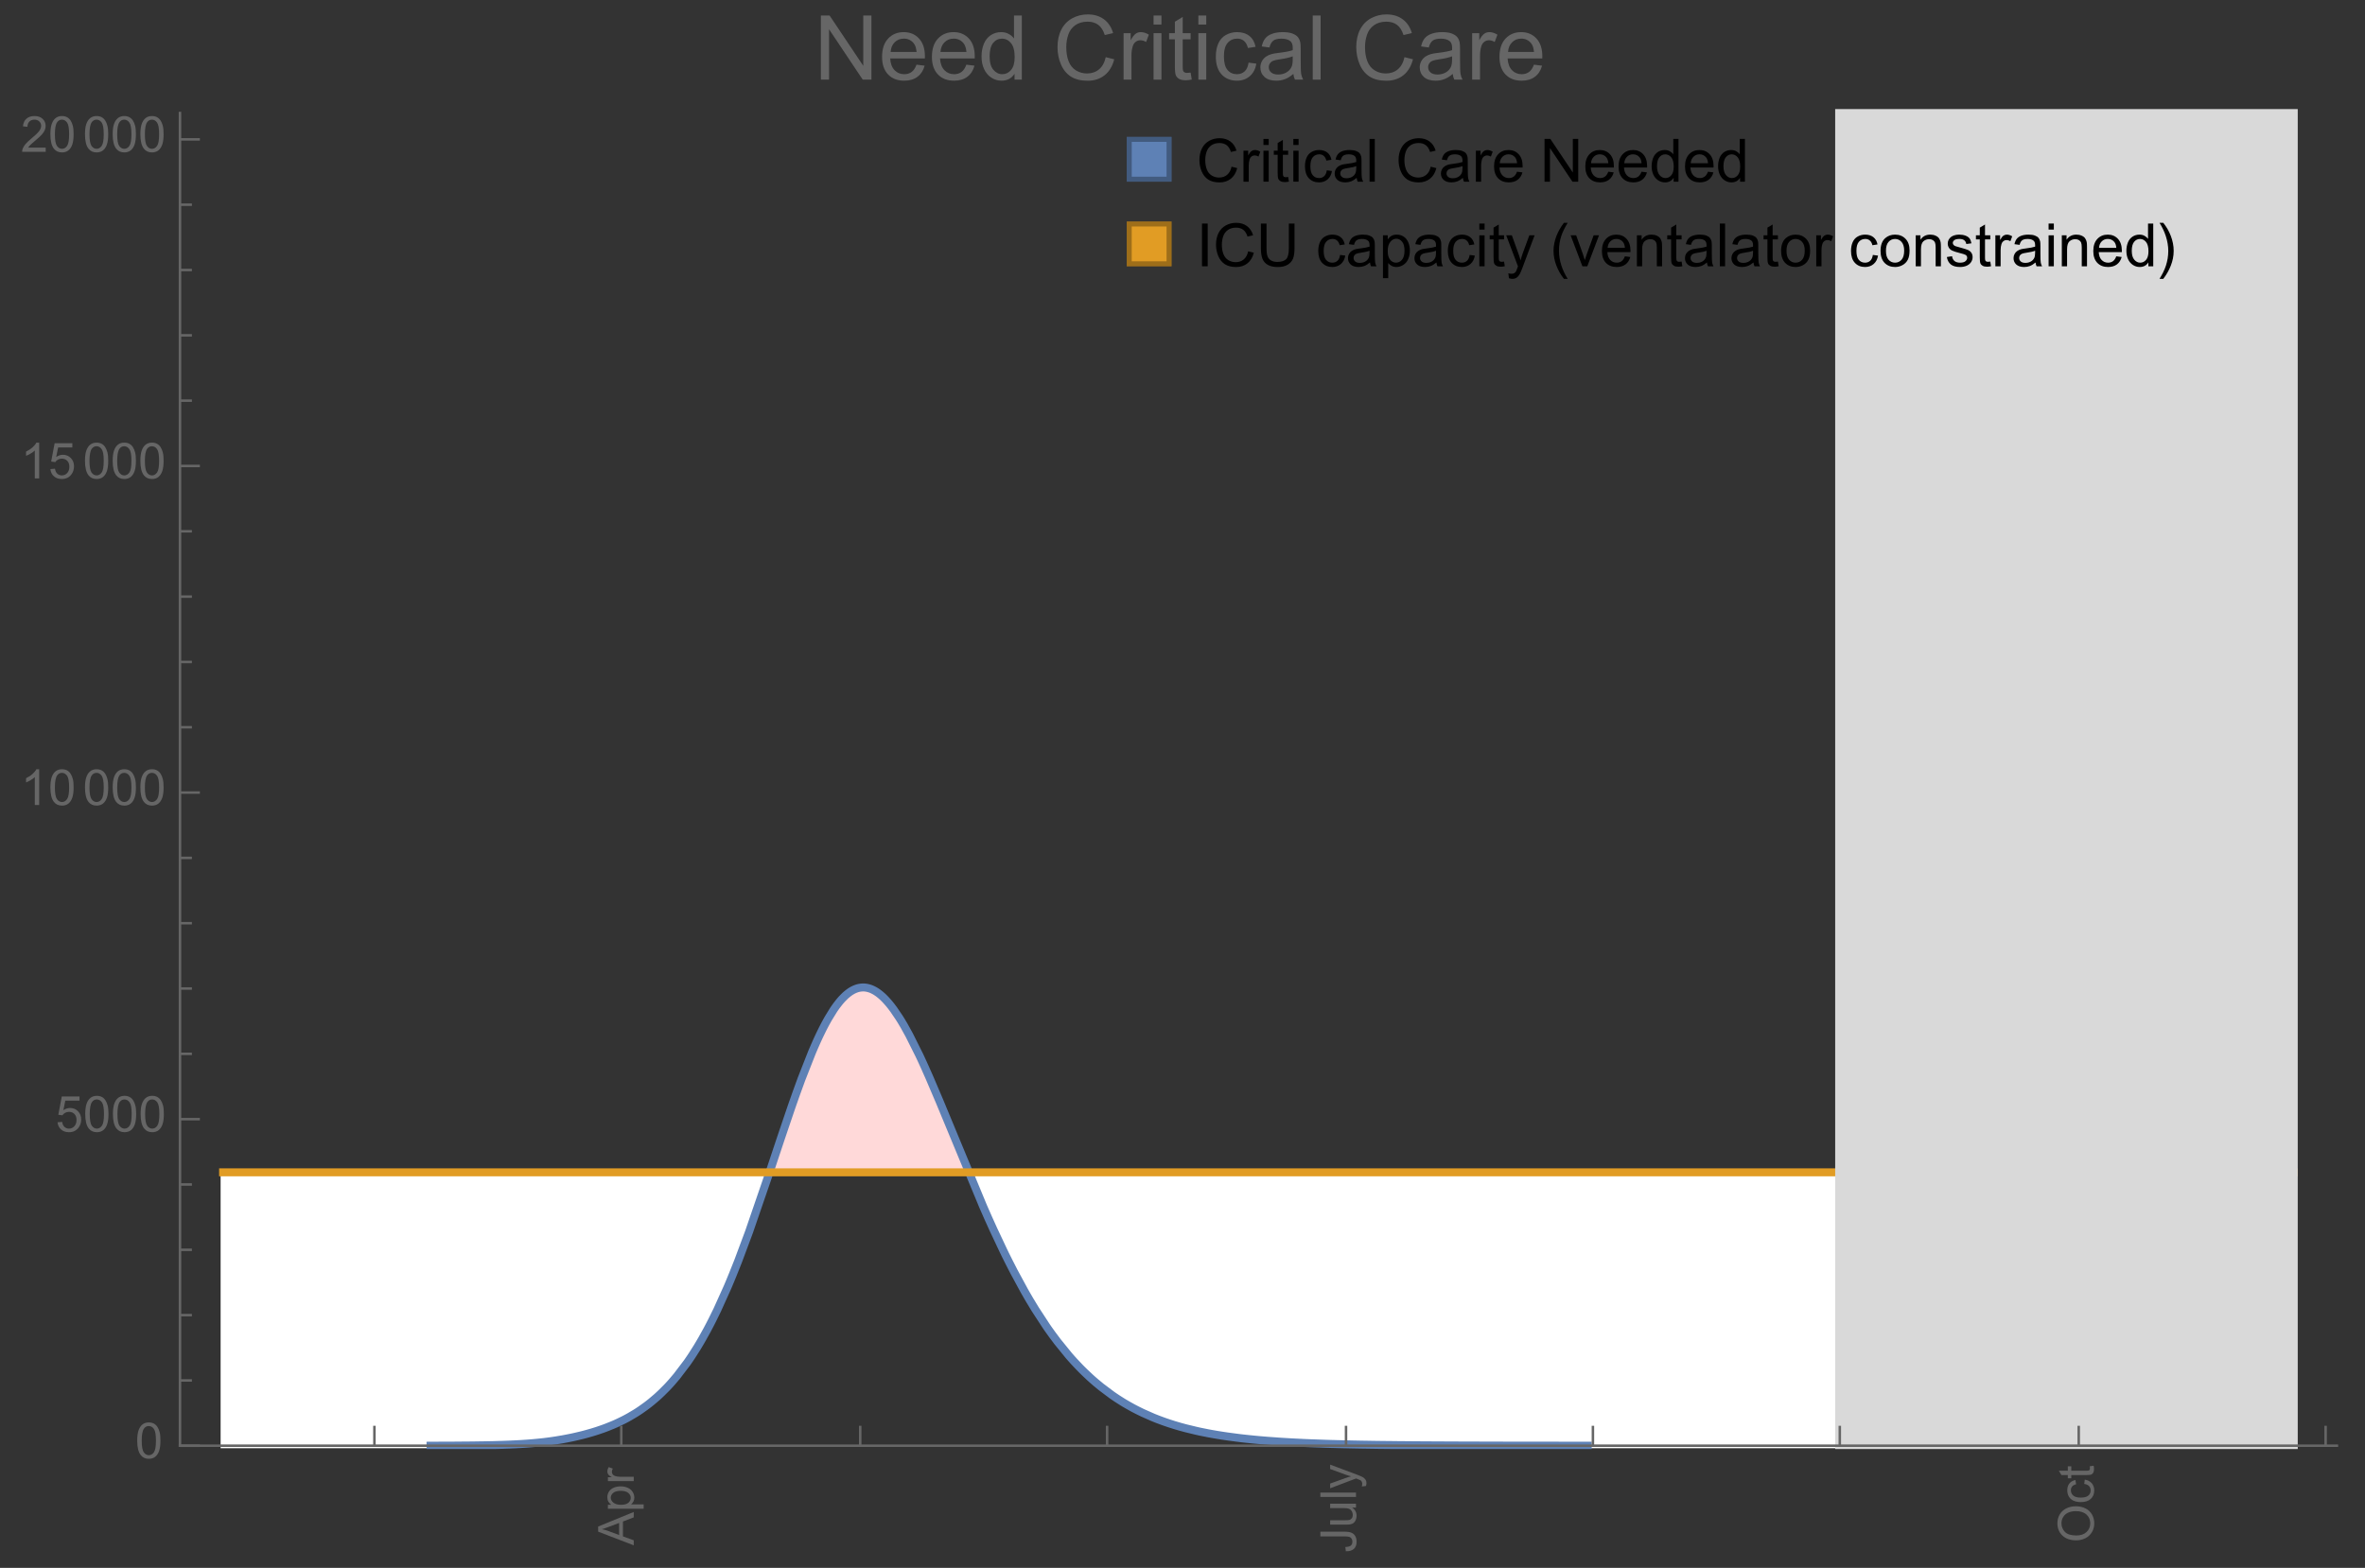<?xml version="1.0" encoding="UTF-8"?>
<svg xmlns="http://www.w3.org/2000/svg" xmlns:xlink="http://www.w3.org/1999/xlink" width="475pt" height="315pt" viewBox="0 0 475 315" version="1.1">
<rect x="0" y="0" width="475" height="315" fill="#333333" stroke="none"/>
<defs>
<g>
<symbol overflow="visible" id="glyph0-0">
<path style="stroke:none;" d=""/>
</symbol>
<symbol overflow="visible" id="glyph0-1">
<path style="stroke:none;" d="M 0 0.016 L -7.156 -2.734 L -7.156 -3.754 L 0 -6.684 L 0 -5.605 L -2.168 -4.77 L -2.168 -1.777 L 0 -0.992 Z M -2.938 -2.051 L -2.938 -4.477 L -4.922 -3.73 C -5.523 -3.504 -6.02 -3.332 -6.406 -3.223 C -5.945 -3.133 -5.492 -3.004 -5.039 -2.836 Z M -2.938 -2.051 "/>
</symbol>
<symbol overflow="visible" id="glyph0-2">
<path style="stroke:none;" d="M 1.988 -0.66 L -5.188 -0.66 L -5.188 -1.461 L -4.512 -1.461 C -4.773 -1.648 -4.973 -1.863 -5.105 -2.102 C -5.238 -2.34 -5.305 -2.625 -5.305 -2.965 C -5.305 -3.406 -5.188 -3.797 -4.961 -4.137 C -4.734 -4.477 -4.41 -4.73 -3.996 -4.902 C -3.582 -5.074 -3.125 -5.16 -2.633 -5.16 C -2.102 -5.16 -1.625 -5.066 -1.199 -4.875 C -0.773 -4.684 -0.449 -4.41 -0.223 -4.047 C 0.004 -3.684 0.117 -3.301 0.117 -2.898 C 0.117 -2.605 0.055 -2.344 -0.066 -2.113 C -0.191 -1.879 -0.348 -1.688 -0.535 -1.539 L 1.988 -1.539 Z M -2.562 -1.457 C -1.895 -1.457 -1.402 -1.59 -1.082 -1.859 C -0.766 -2.129 -0.605 -2.457 -0.605 -2.844 C -0.605 -3.234 -0.77 -3.566 -1.102 -3.844 C -1.43 -4.125 -1.941 -4.262 -2.637 -4.262 C -3.297 -4.262 -3.793 -4.125 -4.121 -3.855 C -4.449 -3.582 -4.613 -3.258 -4.613 -2.883 C -4.613 -2.508 -4.438 -2.176 -4.09 -1.887 C -3.738 -1.598 -3.23 -1.457 -2.562 -1.457 Z M -2.562 -1.457 "/>
</symbol>
<symbol overflow="visible" id="glyph0-3">
<path style="stroke:none;" d="M 0 -0.648 L -5.188 -0.648 L -5.188 -1.441 L -4.398 -1.441 C -4.766 -1.641 -5.008 -1.828 -5.125 -2 C -5.242 -2.172 -5.305 -2.359 -5.305 -2.562 C -5.305 -2.859 -5.207 -3.16 -5.02 -3.469 L -4.203 -3.164 C -4.332 -2.949 -4.395 -2.734 -4.395 -2.52 C -4.395 -2.328 -4.336 -2.156 -4.223 -2.004 C -4.105 -1.852 -3.945 -1.738 -3.742 -1.676 C -3.43 -1.578 -3.086 -1.527 -2.715 -1.527 L 0 -1.527 Z M 0 -0.648 "/>
</symbol>
<symbol overflow="visible" id="glyph0-4">
<path style="stroke:none;" d="M -2.031 -0.289 L -2.148 -1.145 C -1.602 -1.164 -1.227 -1.27 -1.023 -1.449 C -0.824 -1.633 -0.723 -1.883 -0.723 -2.207 C -0.723 -2.445 -0.777 -2.648 -0.887 -2.82 C -0.996 -2.992 -1.145 -3.113 -1.332 -3.18 C -1.52 -3.242 -1.816 -3.277 -2.227 -3.277 L -7.156 -3.277 L -7.156 -4.223 L -2.281 -4.223 C -1.68 -4.223 -1.219 -4.152 -0.887 -4.008 C -0.559 -3.863 -0.309 -3.633 -0.137 -3.316 C 0.035 -3.004 0.121 -2.637 0.121 -2.211 C 0.121 -1.582 -0.059 -1.102 -0.418 -0.77 C -0.781 -0.438 -1.32 -0.273 -2.031 -0.289 Z M -2.031 -0.289 "/>
</symbol>
<symbol overflow="visible" id="glyph0-5">
<path style="stroke:none;" d="M 0 -4.059 L -0.762 -4.059 C -0.176 -3.656 0.117 -3.105 0.117 -2.414 C 0.117 -2.105 0.059 -1.82 -0.059 -1.555 C -0.176 -1.289 -0.324 -1.094 -0.5 -0.965 C -0.68 -0.836 -0.895 -0.746 -1.152 -0.695 C -1.324 -0.66 -1.598 -0.641 -1.973 -0.641 L -5.188 -0.641 L -5.188 -1.52 L -2.309 -1.52 C -1.852 -1.52 -1.543 -1.535 -1.383 -1.57 C -1.152 -1.625 -0.969 -1.746 -0.836 -1.922 C -0.703 -2.102 -0.641 -2.324 -0.641 -2.586 C -0.641 -2.852 -0.707 -3.098 -0.844 -3.328 C -0.977 -3.562 -1.16 -3.727 -1.395 -3.82 C -1.625 -3.918 -1.965 -3.965 -2.406 -3.965 L -5.188 -3.965 L -5.188 -4.844 L 0 -4.844 Z M 0 -4.059 "/>
</symbol>
<symbol overflow="visible" id="glyph0-6">
<path style="stroke:none;" d="M 0 -0.641 L -7.156 -0.641 L -7.156 -1.52 L 0 -1.52 Z M 0 -0.641 "/>
</symbol>
<symbol overflow="visible" id="glyph0-7">
<path style="stroke:none;" d="M 1.996 -0.621 L 1.172 -0.523 C 1.223 -0.715 1.25 -0.883 1.25 -1.023 C 1.25 -1.219 1.219 -1.375 1.152 -1.492 C 1.086 -1.609 0.996 -1.707 0.879 -1.781 C 0.789 -1.836 0.574 -1.926 0.227 -2.051 C 0.176 -2.066 0.105 -2.094 0.012 -2.129 L -5.188 -0.16 L -5.188 -1.109 L -2.184 -2.188 C -1.801 -2.328 -1.402 -2.453 -0.98 -2.562 C -1.383 -2.664 -1.777 -2.785 -2.164 -2.926 L -5.188 -4.031 L -5.188 -4.914 L 0.09 -2.938 C 0.66 -2.727 1.051 -2.562 1.266 -2.445 C 1.555 -2.289 1.766 -2.109 1.902 -1.91 C 2.039 -1.707 2.105 -1.465 2.105 -1.188 C 2.105 -1.016 2.07 -0.828 1.996 -0.621 Z M 1.996 -0.621 "/>
</symbol>
<symbol overflow="visible" id="glyph0-8">
<path style="stroke:none;" d="M -3.484 -0.484 C -4.672 -0.484 -5.605 -0.801 -6.277 -1.441 C -6.949 -2.078 -7.285 -2.902 -7.285 -3.91 C -7.285 -4.57 -7.129 -5.168 -6.812 -5.699 C -6.496 -6.23 -6.055 -6.633 -5.492 -6.91 C -4.926 -7.188 -4.285 -7.328 -3.57 -7.328 C -2.844 -7.328 -2.195 -7.184 -1.621 -6.891 C -1.047 -6.598 -0.613 -6.18 -0.32 -5.645 C -0.023 -5.109 0.121 -4.527 0.121 -3.906 C 0.121 -3.234 -0.039 -2.629 -0.367 -2.102 C -0.691 -1.57 -1.137 -1.168 -1.699 -0.895 C -2.262 -0.621 -2.859 -0.484 -3.484 -0.484 Z M -3.473 -1.461 C -2.609 -1.461 -1.93 -1.691 -1.434 -2.156 C -0.938 -2.621 -0.688 -3.203 -0.688 -3.902 C -0.688 -4.613 -0.938 -5.199 -1.441 -5.66 C -1.941 -6.121 -2.652 -6.352 -3.574 -6.352 C -4.156 -6.352 -4.664 -6.254 -5.102 -6.059 C -5.535 -5.859 -5.871 -5.57 -6.109 -5.191 C -6.352 -4.812 -6.469 -4.387 -6.469 -3.918 C -6.469 -3.246 -6.238 -2.668 -5.777 -2.184 C -5.316 -1.703 -4.551 -1.461 -3.473 -1.461 Z M -3.473 -1.461 "/>
</symbol>
<symbol overflow="visible" id="glyph0-9">
<path style="stroke:none;" d="M -1.898 -4.043 L -1.785 -4.906 C -1.191 -4.812 -0.727 -4.57 -0.387 -4.184 C -0.051 -3.793 0.117 -3.316 0.117 -2.75 C 0.117 -2.039 -0.113 -1.469 -0.578 -1.039 C -1.043 -0.605 -1.707 -0.391 -2.574 -0.391 C -3.133 -0.391 -3.625 -0.484 -4.043 -0.668 C -4.461 -0.855 -4.777 -1.137 -4.988 -1.516 C -5.199 -1.895 -5.305 -2.309 -5.305 -2.754 C -5.305 -3.316 -5.16 -3.777 -4.875 -4.137 C -4.59 -4.492 -4.188 -4.723 -3.66 -4.824 L -3.531 -3.969 C -3.879 -3.887 -4.141 -3.746 -4.316 -3.539 C -4.492 -3.332 -4.578 -3.082 -4.578 -2.789 C -4.578 -2.348 -4.422 -1.984 -4.105 -1.711 C -3.789 -1.434 -3.285 -1.293 -2.598 -1.293 C -1.902 -1.293 -1.395 -1.426 -1.078 -1.695 C -0.762 -1.961 -0.605 -2.309 -0.605 -2.738 C -0.605 -3.086 -0.711 -3.371 -0.922 -3.602 C -1.133 -3.836 -1.461 -3.98 -1.898 -4.043 Z M -1.898 -4.043 "/>
</symbol>
<symbol overflow="visible" id="glyph0-10">
<path style="stroke:none;" d="M -0.785 -2.578 L -0.008 -2.703 C 0.043 -2.457 0.07 -2.234 0.07 -2.039 C 0.07 -1.723 0.02 -1.477 -0.082 -1.297 C -0.184 -1.121 -0.316 -1 -0.48 -0.93 C -0.645 -0.855 -0.992 -0.82 -1.52 -0.82 L -4.5 -0.82 L -4.5 -0.176 L -5.188 -0.176 L -5.188 -0.82 L -6.469 -0.82 L -6.996 -1.695 L -5.188 -1.695 L -5.188 -2.578 L -4.5 -2.578 L -4.5 -1.695 L -1.469 -1.695 C -1.219 -1.695 -1.059 -1.711 -0.984 -1.742 C -0.914 -1.773 -0.859 -1.82 -0.816 -1.891 C -0.773 -1.961 -0.75 -2.062 -0.75 -2.191 C -0.75 -2.289 -0.762 -2.418 -0.785 -2.578 Z M -0.785 -2.578 "/>
</symbol>
<symbol overflow="visible" id="glyph1-0">
<path style="stroke:none;" d=""/>
</symbol>
<symbol overflow="visible" id="glyph1-1">
<path style="stroke:none;" d="M 0.414 -3.531 C 0.414 -4.375 0.504 -5.059 0.676 -5.574 C 0.852 -6.09 1.109 -6.488 1.453 -6.766 C 1.797 -7.047 2.227 -7.188 2.75 -7.188 C 3.133 -7.188 3.469 -7.109 3.758 -6.957 C 4.047 -6.801 4.289 -6.578 4.477 -6.285 C 4.664 -5.996 4.812 -5.641 4.922 -5.223 C 5.031 -4.805 5.082 -4.238 5.082 -3.531 C 5.082 -2.691 4.996 -2.012 4.824 -1.496 C 4.652 -0.98 4.395 -0.582 4.051 -0.301 C 3.707 -0.02 3.273 0.121 2.75 0.121 C 2.059 0.121 1.516 -0.125 1.125 -0.621 C 0.652 -1.215 0.414 -2.188 0.414 -3.531 Z M 1.32 -3.531 C 1.32 -2.355 1.457 -1.574 1.73 -1.184 C 2.008 -0.797 2.344 -0.602 2.75 -0.602 C 3.152 -0.602 3.492 -0.797 3.766 -1.188 C 4.043 -1.578 4.18 -2.359 4.18 -3.531 C 4.18 -4.711 4.043 -5.492 3.766 -5.879 C 3.492 -6.266 3.148 -6.461 2.738 -6.461 C 2.336 -6.461 2.012 -6.289 1.773 -5.945 C 1.469 -5.512 1.32 -4.707 1.32 -3.531 Z M 1.32 -3.531 "/>
</symbol>
<symbol overflow="visible" id="glyph1-2">
<path style="stroke:none;" d="M 0.414 -1.875 L 1.336 -1.953 C 1.406 -1.504 1.566 -1.168 1.812 -0.941 C 2.062 -0.715 2.363 -0.602 2.715 -0.602 C 3.137 -0.602 3.496 -0.762 3.789 -1.078 C 4.082 -1.398 4.227 -1.82 4.227 -2.348 C 4.227 -2.852 4.086 -3.246 3.805 -3.535 C 3.523 -3.824 3.156 -3.969 2.699 -3.969 C 2.418 -3.969 2.16 -3.906 1.934 -3.777 C 1.707 -3.648 1.527 -3.48 1.398 -3.277 L 0.57 -3.383 L 1.266 -7.062 L 4.824 -7.062 L 4.824 -6.219 L 1.969 -6.219 L 1.582 -4.297 C 2.012 -4.598 2.461 -4.746 2.934 -4.746 C 3.559 -4.746 4.086 -4.531 4.516 -4.098 C 4.945 -3.664 5.16 -3.105 5.16 -2.426 C 5.16 -1.777 4.973 -1.219 4.594 -0.746 C 4.137 -0.168 3.508 0.121 2.715 0.121 C 2.062 0.121 1.531 -0.059 1.121 -0.426 C 0.711 -0.789 0.473 -1.273 0.414 -1.875 Z M 0.414 -1.875 "/>
</symbol>
<symbol overflow="visible" id="glyph1-3">
<path style="stroke:none;" d="M 3.727 0 L 2.848 0 L 2.848 -5.602 C 2.637 -5.398 2.359 -5.195 2.016 -4.996 C 1.672 -4.793 1.363 -4.641 1.09 -4.539 L 1.09 -5.391 C 1.582 -5.621 2.012 -5.902 2.379 -6.23 C 2.746 -6.559 3.008 -6.879 3.16 -7.188 L 3.727 -7.188 Z M 3.727 0 "/>
</symbol>
<symbol overflow="visible" id="glyph1-4">
<path style="stroke:none;" d="M 5.035 -0.844 L 5.035 0 L 0.305 0 C 0.297 -0.211 0.332 -0.414 0.406 -0.609 C 0.527 -0.934 0.719 -1.25 0.984 -1.562 C 1.25 -1.875 1.633 -2.234 2.133 -2.648 C 2.91 -3.285 3.438 -3.789 3.711 -4.164 C 3.984 -4.535 4.121 -4.887 4.121 -5.219 C 4.121 -5.566 3.996 -5.863 3.746 -6.102 C 3.5 -6.34 3.172 -6.461 2.773 -6.461 C 2.352 -6.461 2.012 -6.332 1.758 -6.078 C 1.504 -5.824 1.375 -5.473 1.371 -5.023 L 0.469 -5.117 C 0.531 -5.789 0.762 -6.305 1.168 -6.656 C 1.57 -7.012 2.113 -7.188 2.793 -7.188 C 3.48 -7.188 4.023 -6.996 4.422 -6.617 C 4.824 -6.234 5.023 -5.762 5.023 -5.199 C 5.023 -4.914 4.965 -4.633 4.848 -4.355 C 4.73 -4.078 4.535 -3.789 4.266 -3.48 C 3.992 -3.176 3.543 -2.754 2.91 -2.223 C 2.383 -1.781 2.043 -1.48 1.895 -1.32 C 1.746 -1.164 1.621 -1.004 1.523 -0.844 Z M 5.035 -0.844 "/>
</symbol>
<symbol overflow="visible" id="glyph2-0">
<path style="stroke:none;" d=""/>
</symbol>
<symbol overflow="visible" id="glyph2-1">
<path style="stroke:none;" d="M 7.055 -3.012 L 8.191 -2.727 C 7.953 -1.793 7.523 -1.078 6.906 -0.59 C 6.285 -0.098 5.531 0.148 4.633 0.148 C 3.707 0.148 2.957 -0.043 2.375 -0.418 C 1.797 -0.797 1.355 -1.344 1.051 -2.055 C 0.75 -2.77 0.598 -3.539 0.598 -4.359 C 0.598 -5.254 0.77 -6.035 1.109 -6.699 C 1.453 -7.367 1.938 -7.871 2.57 -8.219 C 3.199 -8.562 3.895 -8.734 4.652 -8.734 C 5.512 -8.734 6.234 -8.516 6.82 -8.078 C 7.406 -7.641 7.812 -7.027 8.047 -6.234 L 6.926 -5.969 C 6.727 -6.594 6.438 -7.051 6.059 -7.336 C 5.68 -7.621 5.203 -7.766 4.629 -7.766 C 3.969 -7.766 3.418 -7.605 2.973 -7.289 C 2.531 -6.973 2.219 -6.547 2.039 -6.016 C 1.859 -5.48 1.77 -4.93 1.77 -4.367 C 1.77 -3.637 1.875 -2.996 2.09 -2.453 C 2.301 -1.906 2.633 -1.5 3.082 -1.23 C 3.531 -0.961 4.016 -0.828 4.539 -0.828 C 5.176 -0.828 5.719 -1.008 6.156 -1.375 C 6.598 -1.742 6.898 -2.289 7.055 -3.012 Z M 7.055 -3.012 "/>
</symbol>
<symbol overflow="visible" id="glyph2-2">
<path style="stroke:none;" d="M 0.781 0 L 0.781 -6.223 L 1.727 -6.223 L 1.727 -5.281 C 1.969 -5.723 2.195 -6.012 2.398 -6.152 C 2.605 -6.293 2.828 -6.363 3.078 -6.363 C 3.434 -6.363 3.793 -6.25 4.16 -6.023 L 3.797 -5.047 C 3.539 -5.199 3.281 -5.273 3.023 -5.273 C 2.793 -5.273 2.586 -5.203 2.402 -5.066 C 2.219 -4.926 2.086 -4.734 2.008 -4.488 C 1.891 -4.113 1.836 -3.703 1.836 -3.258 L 1.836 0 Z M 0.781 0 "/>
</symbol>
<symbol overflow="visible" id="glyph2-3">
<path style="stroke:none;" d="M 0.797 -7.375 L 0.797 -8.59 L 1.852 -8.59 L 1.852 -7.375 Z M 0.797 0 L 0.797 -6.223 L 1.852 -6.223 L 1.852 0 Z M 0.797 0 "/>
</symbol>
<symbol overflow="visible" id="glyph2-4">
<path style="stroke:none;" d="M 3.094 -0.945 L 3.246 -0.012 C 2.949 0.051 2.684 0.082 2.449 0.082 C 2.066 0.082 1.77 0.023 1.559 -0.102 C 1.348 -0.223 1.199 -0.379 1.113 -0.578 C 1.027 -0.773 0.984 -1.188 0.984 -1.82 L 0.984 -5.402 L 0.211 -5.402 L 0.211 -6.223 L 0.984 -6.223 L 0.984 -7.766 L 2.031 -8.398 L 2.031 -6.223 L 3.094 -6.223 L 3.094 -5.402 L 2.031 -5.402 L 2.031 -1.766 C 2.031 -1.465 2.051 -1.27 2.09 -1.184 C 2.125 -1.098 2.188 -1.031 2.27 -0.977 C 2.355 -0.926 2.477 -0.902 2.633 -0.902 C 2.75 -0.902 2.902 -0.914 3.094 -0.945 Z M 3.094 -0.945 "/>
</symbol>
<symbol overflow="visible" id="glyph2-5">
<path style="stroke:none;" d="M 4.852 -2.281 L 5.891 -2.145 C 5.777 -1.43 5.484 -0.871 5.02 -0.465 C 4.551 -0.062 3.977 0.141 3.297 0.141 C 2.445 0.141 1.762 -0.137 1.246 -0.695 C 0.727 -1.25 0.469 -2.047 0.469 -3.086 C 0.469 -3.758 0.578 -4.348 0.805 -4.852 C 1.027 -5.355 1.363 -5.734 1.82 -5.984 C 2.273 -6.238 2.77 -6.363 3.305 -6.363 C 3.98 -6.363 4.531 -6.191 4.961 -5.852 C 5.391 -5.508 5.668 -5.023 5.789 -4.395 L 4.766 -4.234 C 4.668 -4.652 4.492 -4.969 4.246 -5.18 C 3.996 -5.391 3.695 -5.496 3.344 -5.496 C 2.812 -5.496 2.383 -5.305 2.051 -4.926 C 1.719 -4.543 1.555 -3.941 1.555 -3.117 C 1.555 -2.281 1.711 -1.672 2.031 -1.297 C 2.352 -0.918 2.773 -0.727 3.289 -0.727 C 3.703 -0.727 4.047 -0.852 4.324 -1.109 C 4.602 -1.363 4.777 -1.75 4.852 -2.281 Z M 4.852 -2.281 "/>
</symbol>
<symbol overflow="visible" id="glyph2-6">
<path style="stroke:none;" d="M 4.852 -0.766 C 4.461 -0.434 4.086 -0.203 3.723 -0.062 C 3.363 0.074 2.977 0.141 2.562 0.141 C 1.879 0.141 1.352 -0.027 0.984 -0.359 C 0.617 -0.695 0.434 -1.121 0.434 -1.641 C 0.434 -1.945 0.504 -2.223 0.641 -2.477 C 0.781 -2.727 0.961 -2.93 1.188 -3.082 C 1.41 -3.234 1.664 -3.352 1.945 -3.43 C 2.152 -3.484 2.465 -3.535 2.883 -3.586 C 3.734 -3.688 4.359 -3.809 4.766 -3.949 C 4.77 -4.094 4.77 -4.188 4.77 -4.227 C 4.77 -4.656 4.672 -4.957 4.469 -5.133 C 4.199 -5.371 3.801 -5.492 3.27 -5.492 C 2.773 -5.492 2.406 -5.402 2.172 -5.23 C 1.934 -5.055 1.758 -4.75 1.648 -4.305 L 0.617 -4.445 C 0.711 -4.887 0.863 -5.246 1.078 -5.516 C 1.293 -5.789 1.602 -5.996 2.008 -6.145 C 2.414 -6.289 2.887 -6.363 3.422 -6.363 C 3.953 -6.363 4.383 -6.301 4.719 -6.176 C 5.051 -6.051 5.293 -5.895 5.449 -5.703 C 5.605 -5.516 5.715 -5.273 5.777 -4.984 C 5.812 -4.805 5.828 -4.484 5.828 -4.016 L 5.828 -2.609 C 5.828 -1.629 5.852 -1.008 5.898 -0.746 C 5.941 -0.488 6.031 -0.238 6.164 0 L 5.062 0 C 4.953 -0.219 4.883 -0.477 4.852 -0.766 Z M 4.766 -3.125 C 4.383 -2.969 3.805 -2.836 3.039 -2.727 C 2.605 -2.664 2.301 -2.594 2.121 -2.516 C 1.941 -2.438 1.805 -2.32 1.703 -2.172 C 1.605 -2.02 1.559 -1.852 1.559 -1.672 C 1.559 -1.391 1.664 -1.156 1.879 -0.969 C 2.09 -0.781 2.402 -0.688 2.812 -0.688 C 3.219 -0.688 3.578 -0.773 3.898 -0.953 C 4.215 -1.129 4.445 -1.375 4.594 -1.68 C 4.707 -1.918 4.766 -2.273 4.766 -2.734 Z M 4.766 -3.125 "/>
</symbol>
<symbol overflow="visible" id="glyph2-7">
<path style="stroke:none;" d="M 0.766 0 L 0.766 -8.59 L 1.82 -8.59 L 1.82 0 Z M 0.766 0 "/>
</symbol>
<symbol overflow="visible" id="glyph2-8">
<path style="stroke:none;" d="M 5.051 -2.004 L 6.141 -1.867 C 5.969 -1.23 5.648 -0.738 5.188 -0.387 C 4.723 -0.035 4.125 0.141 3.406 0.141 C 2.496 0.141 1.773 -0.141 1.238 -0.699 C 0.707 -1.262 0.438 -2.047 0.438 -3.059 C 0.438 -4.105 0.711 -4.918 1.25 -5.496 C 1.789 -6.074 2.484 -6.363 3.344 -6.363 C 4.176 -6.363 4.859 -6.078 5.383 -5.516 C 5.91 -4.949 6.176 -4.148 6.176 -3.125 C 6.176 -3.062 6.172 -2.969 6.172 -2.844 L 1.531 -2.844 C 1.57 -2.16 1.762 -1.633 2.109 -1.273 C 2.457 -0.91 2.891 -0.727 3.41 -0.727 C 3.797 -0.727 4.125 -0.828 4.398 -1.031 C 4.672 -1.234 4.891 -1.559 5.051 -2.004 Z M 1.586 -3.711 L 5.062 -3.711 C 5.016 -4.234 4.883 -4.625 4.664 -4.887 C 4.328 -5.293 3.891 -5.496 3.359 -5.496 C 2.875 -5.496 2.465 -5.336 2.137 -5.008 C 1.805 -4.684 1.625 -4.25 1.586 -3.711 Z M 1.586 -3.711 "/>
</symbol>
<symbol overflow="visible" id="glyph2-9">
<path style="stroke:none;" d="M 0.914 0 L 0.914 -8.59 L 2.078 -8.59 L 6.594 -1.844 L 6.594 -8.59 L 7.68 -8.59 L 7.68 0 L 6.516 0 L 2.004 -6.75 L 2.004 0 Z M 0.914 0 "/>
</symbol>
<symbol overflow="visible" id="glyph2-10">
<path style="stroke:none;" d="M 4.828 0 L 4.828 -0.785 C 4.434 -0.168 3.852 0.141 3.086 0.141 C 2.59 0.141 2.137 0.004 1.719 -0.27 C 1.305 -0.543 0.98 -0.926 0.754 -1.414 C 0.523 -1.906 0.41 -2.469 0.41 -3.105 C 0.41 -3.727 0.516 -4.289 0.719 -4.797 C 0.926 -5.301 1.238 -5.688 1.652 -5.961 C 2.066 -6.23 2.531 -6.363 3.039 -6.363 C 3.414 -6.363 3.75 -6.285 4.043 -6.125 C 4.336 -5.969 4.574 -5.762 4.758 -5.508 L 4.758 -8.59 L 5.805 -8.59 L 5.805 0 Z M 1.492 -3.105 C 1.492 -2.309 1.664 -1.711 2 -1.32 C 2.336 -0.926 2.73 -0.727 3.188 -0.727 C 3.648 -0.727 4.039 -0.914 4.363 -1.293 C 4.684 -1.668 4.844 -2.242 4.844 -3.016 C 4.844 -3.867 4.68 -4.492 4.352 -4.891 C 4.023 -5.289 3.621 -5.492 3.141 -5.492 C 2.672 -5.492 2.281 -5.297 1.965 -4.914 C 1.652 -4.531 1.492 -3.93 1.492 -3.105 Z M 1.492 -3.105 "/>
</symbol>
<symbol overflow="visible" id="glyph2-11">
<path style="stroke:none;" d="M 1.117 0 L 1.117 -8.59 L 2.258 -8.59 L 2.258 0 Z M 1.117 0 "/>
</symbol>
<symbol overflow="visible" id="glyph2-12">
<path style="stroke:none;" d="M 6.562 -8.59 L 7.699 -8.59 L 7.699 -3.625 C 7.699 -2.762 7.602 -2.078 7.406 -1.57 C 7.211 -1.062 6.859 -0.648 6.348 -0.332 C 5.84 -0.012 5.172 0.148 4.344 0.148 C 3.539 0.148 2.879 0.008 2.367 -0.27 C 1.855 -0.547 1.492 -0.949 1.273 -1.473 C 1.055 -2 0.945 -2.719 0.945 -3.625 L 0.945 -8.59 L 2.078 -8.59 L 2.078 -3.633 C 2.078 -2.887 2.148 -2.336 2.289 -1.984 C 2.426 -1.629 2.664 -1.359 3.004 -1.164 C 3.34 -0.973 3.754 -0.879 4.242 -0.879 C 5.078 -0.879 5.672 -1.07 6.031 -1.445 C 6.387 -1.824 6.562 -2.555 6.562 -3.633 Z M 6.562 -8.59 "/>
</symbol>
<symbol overflow="visible" id="glyph2-13">
<path style="stroke:none;" d="M 0.789 2.383 L 0.789 -6.223 L 1.75 -6.223 L 1.75 -5.414 C 1.977 -5.73 2.234 -5.969 2.52 -6.125 C 2.805 -6.285 3.148 -6.363 3.555 -6.363 C 4.086 -6.363 4.555 -6.227 4.961 -5.953 C 5.367 -5.68 5.676 -5.293 5.883 -4.797 C 6.09 -4.297 6.195 -3.75 6.195 -3.156 C 6.195 -2.52 6.078 -1.949 5.852 -1.438 C 5.621 -0.93 5.289 -0.539 4.855 -0.266 C 4.418 0.004 3.961 0.141 3.48 0.141 C 3.129 0.141 2.812 0.066 2.535 -0.082 C 2.254 -0.23 2.023 -0.418 1.844 -0.645 L 1.844 2.383 Z M 1.746 -3.078 C 1.746 -2.277 1.906 -1.684 2.234 -1.301 C 2.559 -0.918 2.949 -0.727 3.41 -0.727 C 3.879 -0.727 4.281 -0.926 4.613 -1.32 C 4.949 -1.719 5.117 -2.332 5.117 -3.164 C 5.117 -3.957 4.953 -4.551 4.625 -4.945 C 4.301 -5.34 3.91 -5.539 3.457 -5.539 C 3.008 -5.539 2.609 -5.328 2.266 -4.906 C 1.918 -4.488 1.746 -3.875 1.746 -3.078 Z M 1.746 -3.078 "/>
</symbol>
<symbol overflow="visible" id="glyph2-14">
<path style="stroke:none;" d="M 0.742 2.398 L 0.625 1.406 C 0.855 1.469 1.059 1.5 1.23 1.5 C 1.465 1.5 1.652 1.461 1.793 1.383 C 1.934 1.305 2.047 1.195 2.141 1.055 C 2.207 0.949 2.312 0.688 2.461 0.27 C 2.48 0.211 2.512 0.125 2.555 0.012 L 0.195 -6.223 L 1.328 -6.223 L 2.625 -2.617 C 2.793 -2.16 2.945 -1.68 3.078 -1.18 C 3.199 -1.664 3.344 -2.133 3.508 -2.594 L 4.84 -6.223 L 5.895 -6.223 L 3.527 0.105 C 3.273 0.789 3.078 1.258 2.938 1.516 C 2.75 1.863 2.531 2.121 2.289 2.281 C 2.047 2.445 1.758 2.523 1.422 2.523 C 1.219 2.523 0.992 2.484 0.742 2.398 Z M 0.742 2.398 "/>
</symbol>
<symbol overflow="visible" id="glyph2-15">
<path style="stroke:none;" d="M 2.52 0 L 0.152 -6.223 L 1.266 -6.223 L 2.602 -2.496 C 2.746 -2.094 2.879 -1.676 3 -1.242 C 3.094 -1.57 3.227 -1.965 3.391 -2.426 L 4.773 -6.223 L 5.859 -6.223 L 3.504 0 Z M 2.52 0 "/>
</symbol>
<symbol overflow="visible" id="glyph2-16">
<path style="stroke:none;" d="M 0.789 0 L 0.789 -6.223 L 1.742 -6.223 L 1.742 -5.336 C 2.199 -6.02 2.859 -6.363 3.719 -6.363 C 4.094 -6.363 4.441 -6.297 4.754 -6.16 C 5.07 -6.027 5.305 -5.852 5.461 -5.633 C 5.617 -5.414 5.727 -5.152 5.789 -4.852 C 5.828 -4.656 5.848 -4.312 5.848 -3.828 L 5.848 0 L 4.793 0 L 4.793 -3.785 C 4.793 -4.215 4.75 -4.535 4.672 -4.75 C 4.59 -4.961 4.441 -5.133 4.234 -5.258 C 4.023 -5.387 3.781 -5.449 3.5 -5.449 C 3.051 -5.449 2.66 -5.305 2.336 -5.023 C 2.008 -4.738 1.844 -4.195 1.844 -3.398 L 1.844 0 Z M 0.789 0 "/>
</symbol>
<symbol overflow="visible" id="glyph2-17">
<path style="stroke:none;" d="M 0.398 -3.109 C 0.398 -4.262 0.719 -5.117 1.359 -5.672 C 1.895 -6.133 2.547 -6.363 3.316 -6.363 C 4.172 -6.363 4.871 -6.082 5.414 -5.523 C 5.957 -4.961 6.227 -4.188 6.227 -3.199 C 6.227 -2.398 6.109 -1.77 5.867 -1.309 C 5.629 -0.852 5.277 -0.492 4.82 -0.242 C 4.359 0.012 3.859 0.141 3.316 0.141 C 2.445 0.141 1.742 -0.141 1.203 -0.695 C 0.668 -1.254 0.398 -2.062 0.398 -3.109 Z M 1.484 -3.109 C 1.484 -2.312 1.656 -1.719 2.004 -1.32 C 2.352 -0.926 2.789 -0.727 3.316 -0.727 C 3.84 -0.727 4.273 -0.926 4.625 -1.324 C 4.973 -1.723 5.145 -2.328 5.145 -3.148 C 5.145 -3.918 4.969 -4.5 4.621 -4.895 C 4.27 -5.293 3.836 -5.492 3.316 -5.492 C 2.789 -5.492 2.352 -5.293 2.004 -4.898 C 1.656 -4.504 1.484 -3.906 1.484 -3.109 Z M 1.484 -3.109 "/>
</symbol>
<symbol overflow="visible" id="glyph2-18">
<path style="stroke:none;" d="M 0.367 -1.859 L 1.414 -2.023 C 1.473 -1.605 1.633 -1.281 1.902 -1.062 C 2.168 -0.84 2.543 -0.727 3.023 -0.727 C 3.508 -0.727 3.867 -0.824 4.102 -1.023 C 4.336 -1.219 4.453 -1.453 4.453 -1.719 C 4.453 -1.957 4.352 -2.141 4.141 -2.281 C 3.996 -2.375 3.641 -2.492 3.062 -2.637 C 2.289 -2.832 1.754 -3 1.457 -3.145 C 1.156 -3.285 0.93 -3.484 0.777 -3.734 C 0.621 -3.988 0.547 -4.266 0.547 -4.57 C 0.547 -4.848 0.609 -5.105 0.734 -5.34 C 0.863 -5.578 1.035 -5.773 1.254 -5.93 C 1.418 -6.051 1.641 -6.152 1.926 -6.238 C 2.207 -6.32 2.512 -6.363 2.836 -6.363 C 3.324 -6.363 3.754 -6.293 4.121 -6.152 C 4.492 -6.012 4.766 -5.82 4.938 -5.582 C 5.113 -5.34 5.234 -5.02 5.305 -4.617 L 4.273 -4.477 C 4.227 -4.797 4.09 -5.047 3.863 -5.227 C 3.641 -5.406 3.32 -5.496 2.914 -5.496 C 2.43 -5.496 2.082 -5.414 1.875 -5.258 C 1.668 -5.098 1.562 -4.906 1.562 -4.695 C 1.562 -4.559 1.609 -4.434 1.695 -4.324 C 1.781 -4.211 1.914 -4.117 2.098 -4.043 C 2.203 -4.004 2.516 -3.914 3.031 -3.773 C 3.777 -3.574 4.297 -3.41 4.59 -3.285 C 4.887 -3.156 5.117 -2.973 5.285 -2.73 C 5.453 -2.488 5.539 -2.188 5.539 -1.828 C 5.539 -1.477 5.434 -1.145 5.23 -0.836 C 5.023 -0.523 4.727 -0.285 4.344 -0.113 C 3.957 0.055 3.516 0.141 3.031 0.141 C 2.223 0.141 1.605 -0.027 1.18 -0.363 C 0.758 -0.699 0.484 -1.195 0.367 -1.859 Z M 0.367 -1.859 "/>
</symbol>
<symbol overflow="visible" id="glyph3-0">
<path style="stroke:none;" d=""/>
</symbol>
<symbol overflow="visible" id="glyph3-1">
<path style="stroke:none;" d="M 3.562 2.52 L 2.805 2.52 C 2.492 2.121 2.211 1.699 1.953 1.258 C 1.699 0.812 1.477 0.352 1.297 -0.125 C 1.113 -0.602 0.969 -1.086 0.871 -1.586 C 0.77 -2.086 0.719 -2.594 0.719 -3.105 C 0.719 -3.625 0.773 -4.133 0.875 -4.633 C 0.977 -5.129 1.117 -5.617 1.301 -6.086 C 1.484 -6.559 1.703 -7.02 1.961 -7.461 C 2.215 -7.906 2.5 -8.328 2.805 -8.734 L 3.562 -8.734 C 3.285 -8.281 3.039 -7.836 2.82 -7.398 C 2.602 -6.957 2.414 -6.512 2.266 -6.055 C 2.117 -5.602 2.008 -5.133 1.93 -4.648 C 1.852 -4.168 1.812 -3.656 1.812 -3.117 C 1.812 -2.617 1.852 -2.121 1.938 -1.629 C 2.02 -1.137 2.141 -0.652 2.289 -0.18 C 2.441 0.297 2.625 0.758 2.844 1.211 C 3.059 1.66 3.297 2.098 3.562 2.52 Z M 3.562 2.52 "/>
</symbol>
<symbol overflow="visible" id="glyph3-2">
<path style="stroke:none;" d="M 3.273 -3.105 C 3.273 -2.59 3.227 -2.082 3.125 -1.586 C 3.023 -1.086 2.879 -0.602 2.695 -0.129 C 2.512 0.344 2.293 0.801 2.035 1.246 C 1.781 1.688 1.5 2.113 1.188 2.52 L 0.434 2.52 C 0.707 2.074 0.953 1.633 1.172 1.188 C 1.391 0.746 1.574 0.297 1.723 -0.156 C 1.871 -0.613 1.984 -1.086 2.066 -1.57 C 2.145 -2.055 2.188 -2.562 2.188 -3.094 C 2.188 -3.594 2.145 -4.09 2.059 -4.582 C 1.977 -5.074 1.859 -5.559 1.703 -6.031 C 1.551 -6.508 1.367 -6.969 1.152 -7.422 C 0.934 -7.875 0.695 -8.312 0.434 -8.734 L 1.188 -8.734 C 1.5 -8.336 1.789 -7.918 2.047 -7.473 C 2.305 -7.031 2.523 -6.57 2.703 -6.09 C 2.887 -5.613 3.027 -5.121 3.125 -4.621 C 3.227 -4.117 3.273 -3.613 3.273 -3.105 Z M 3.273 -3.105 "/>
</symbol>
<symbol overflow="visible" id="glyph4-0">
<path style="stroke:none;" d=""/>
</symbol>
<symbol overflow="visible" id="glyph4-1">
<path style="stroke:none;" d="M 1.371 0 L 1.371 -12.883 L 3.121 -12.883 L 9.887 -2.77 L 9.887 -12.883 L 11.523 -12.883 L 11.523 0 L 9.773 0 L 3.008 -10.125 L 3.008 0 Z M 1.371 0 "/>
</symbol>
<symbol overflow="visible" id="glyph4-2">
<path style="stroke:none;" d="M 7.578 -3.008 L 9.211 -2.805 C 8.953 -1.848 8.477 -1.109 7.777 -0.578 C 7.082 -0.051 6.191 0.211 5.105 0.211 C 3.742 0.211 2.66 -0.211 1.859 -1.051 C 1.059 -1.891 0.66 -3.07 0.66 -4.586 C 0.66 -6.156 1.062 -7.375 1.871 -8.242 C 2.68 -9.109 3.73 -9.547 5.02 -9.547 C 6.266 -9.547 7.285 -9.121 8.078 -8.27 C 8.867 -7.422 9.266 -6.227 9.266 -4.684 C 9.266 -4.59 9.262 -4.449 9.254 -4.262 L 2.293 -4.262 C 2.352 -3.238 2.641 -2.453 3.164 -1.906 C 3.688 -1.363 4.336 -1.09 5.117 -1.09 C 5.695 -1.09 6.191 -1.242 6.602 -1.547 C 7.012 -1.852 7.336 -2.336 7.578 -3.008 Z M 2.383 -5.562 L 7.594 -5.562 C 7.523 -6.348 7.324 -6.938 6.996 -7.328 C 6.492 -7.938 5.84 -8.242 5.035 -8.242 C 4.309 -8.242 3.699 -8 3.203 -7.516 C 2.707 -7.027 2.434 -6.379 2.383 -5.562 Z M 2.383 -5.562 "/>
</symbol>
<symbol overflow="visible" id="glyph4-3">
<path style="stroke:none;" d="M 7.242 0 L 7.242 -1.18 C 6.648 -0.254 5.781 0.211 4.633 0.211 C 3.887 0.211 3.203 0.008 2.578 -0.406 C 1.953 -0.816 1.473 -1.387 1.129 -2.121 C 0.785 -2.859 0.617 -3.703 0.617 -4.656 C 0.617 -5.59 0.77 -6.434 1.082 -7.195 C 1.391 -7.953 1.859 -8.535 2.477 -8.938 C 3.098 -9.344 3.793 -9.547 4.562 -9.547 C 5.125 -9.547 5.625 -9.426 6.062 -9.188 C 6.504 -8.953 6.859 -8.641 7.137 -8.262 L 7.137 -12.883 L 8.711 -12.883 L 8.711 0 Z M 2.242 -4.656 C 2.242 -3.461 2.492 -2.57 2.996 -1.977 C 3.5 -1.387 4.094 -1.09 4.781 -1.09 C 5.473 -1.09 6.059 -1.371 6.543 -1.938 C 7.027 -2.504 7.27 -3.367 7.27 -4.527 C 7.27 -5.805 7.023 -6.742 6.531 -7.34 C 6.039 -7.938 5.43 -8.234 4.711 -8.234 C 4.008 -8.234 3.422 -7.949 2.949 -7.375 C 2.477 -6.801 2.242 -5.895 2.242 -4.656 Z M 2.242 -4.656 "/>
</symbol>
<symbol overflow="visible" id="glyph4-4">
<path style="stroke:none;" d="M 10.582 -4.516 L 12.289 -4.086 C 11.93 -2.688 11.285 -1.617 10.359 -0.883 C 9.43 -0.148 8.293 0.219 6.953 0.219 C 5.562 0.219 4.434 -0.062 3.562 -0.629 C 2.695 -1.195 2.031 -2.012 1.578 -3.086 C 1.125 -4.156 0.898 -5.309 0.898 -6.539 C 0.898 -7.883 1.152 -9.051 1.664 -10.051 C 2.18 -11.051 2.906 -11.809 3.855 -12.328 C 4.801 -12.844 5.844 -13.105 6.977 -13.105 C 8.266 -13.105 9.352 -12.777 10.23 -12.121 C 11.109 -11.465 11.723 -10.539 12.066 -9.352 L 10.391 -8.957 C 10.09 -9.895 9.656 -10.578 9.086 -11.004 C 8.52 -11.43 7.805 -11.645 6.945 -11.645 C 5.953 -11.645 5.125 -11.406 4.461 -10.934 C 3.797 -10.461 3.328 -9.82 3.059 -9.023 C 2.789 -8.223 2.656 -7.398 2.656 -6.547 C 2.656 -5.453 2.812 -4.496 3.133 -3.68 C 3.453 -2.859 3.949 -2.25 4.625 -1.844 C 5.297 -1.441 6.027 -1.238 6.812 -1.238 C 7.766 -1.238 8.574 -1.516 9.238 -2.066 C 9.898 -2.617 10.348 -3.434 10.582 -4.516 Z M 10.582 -4.516 "/>
</symbol>
<symbol overflow="visible" id="glyph4-5">
<path style="stroke:none;" d="M 1.168 0 L 1.168 -9.336 L 2.594 -9.336 L 2.594 -7.918 C 2.957 -8.582 3.293 -9.016 3.598 -9.227 C 3.906 -9.438 4.246 -9.547 4.613 -9.547 C 5.148 -9.547 5.688 -9.375 6.242 -9.035 L 5.695 -7.566 C 5.309 -7.797 4.922 -7.91 4.535 -7.91 C 4.188 -7.91 3.879 -7.805 3.602 -7.598 C 3.328 -7.391 3.133 -7.102 3.016 -6.734 C 2.84 -6.172 2.75 -5.555 2.75 -4.887 L 2.75 0 Z M 1.168 0 "/>
</symbol>
<symbol overflow="visible" id="glyph4-6">
<path style="stroke:none;" d="M 1.195 -11.066 L 1.195 -12.883 L 2.777 -12.883 L 2.777 -11.066 Z M 1.195 0 L 1.195 -9.336 L 2.777 -9.336 L 2.777 0 Z M 1.195 0 "/>
</symbol>
<symbol overflow="visible" id="glyph4-7">
<path style="stroke:none;" d="M 4.641 -1.414 L 4.867 -0.016 C 4.422 0.078 4.023 0.125 3.672 0.125 C 3.098 0.125 2.656 0.031 2.336 -0.148 C 2.02 -0.332 1.797 -0.57 1.672 -0.867 C 1.543 -1.164 1.477 -1.785 1.477 -2.734 L 1.477 -8.102 L 0.316 -8.102 L 0.316 -9.336 L 1.477 -9.336 L 1.477 -11.645 L 3.051 -12.594 L 3.051 -9.336 L 4.641 -9.336 L 4.641 -8.102 L 3.051 -8.102 L 3.051 -2.645 C 3.051 -2.195 3.078 -1.906 3.133 -1.773 C 3.188 -1.645 3.281 -1.543 3.406 -1.469 C 3.531 -1.391 3.711 -1.352 3.945 -1.352 C 4.121 -1.352 4.352 -1.375 4.641 -1.414 Z M 4.641 -1.414 "/>
</symbol>
<symbol overflow="visible" id="glyph4-8">
<path style="stroke:none;" d="M 7.277 -3.418 L 8.832 -3.219 C 8.664 -2.145 8.227 -1.305 7.527 -0.699 C 6.828 -0.094 5.969 0.211 4.949 0.211 C 3.672 0.211 2.645 -0.207 1.867 -1.043 C 1.09 -1.875 0.703 -3.074 0.703 -4.633 C 0.703 -5.641 0.871 -6.523 1.203 -7.277 C 1.539 -8.031 2.047 -8.602 2.73 -8.977 C 3.414 -9.355 4.156 -9.547 4.957 -9.547 C 5.969 -9.547 6.801 -9.289 7.445 -8.777 C 8.09 -8.266 8.5 -7.535 8.684 -6.594 L 7.145 -6.355 C 7 -6.98 6.738 -7.453 6.367 -7.77 C 5.996 -8.086 5.547 -8.242 5.02 -8.242 C 4.223 -8.242 3.574 -7.957 3.078 -7.387 C 2.578 -6.816 2.328 -5.914 2.328 -4.676 C 2.328 -3.422 2.57 -2.512 3.051 -1.941 C 3.531 -1.375 4.156 -1.09 4.93 -1.09 C 5.551 -1.09 6.07 -1.281 6.484 -1.66 C 6.902 -2.043 7.164 -2.629 7.277 -3.418 Z M 7.277 -3.418 "/>
</symbol>
<symbol overflow="visible" id="glyph4-9">
<path style="stroke:none;" d="M 7.277 -1.152 C 6.691 -0.652 6.129 -0.301 5.586 -0.098 C 5.043 0.109 4.461 0.211 3.84 0.211 C 2.816 0.211 2.027 -0.039 1.477 -0.539 C 0.926 -1.039 0.648 -1.68 0.648 -2.461 C 0.648 -2.918 0.754 -3.336 0.961 -3.715 C 1.172 -4.094 1.441 -4.395 1.781 -4.625 C 2.117 -4.852 2.496 -5.023 2.918 -5.141 C 3.227 -5.223 3.695 -5.305 4.324 -5.379 C 5.602 -5.531 6.543 -5.711 7.145 -5.922 C 7.152 -6.141 7.156 -6.277 7.156 -6.336 C 7.156 -6.98 7.004 -7.438 6.707 -7.699 C 6.301 -8.055 5.703 -8.234 4.906 -8.234 C 4.16 -8.234 3.609 -8.105 3.258 -7.844 C 2.902 -7.582 2.641 -7.121 2.469 -6.461 L 0.922 -6.672 C 1.062 -7.332 1.297 -7.867 1.617 -8.273 C 1.938 -8.68 2.406 -8.996 3.016 -9.215 C 3.625 -9.434 4.328 -9.547 5.133 -9.547 C 5.93 -9.547 6.578 -9.453 7.074 -9.266 C 7.574 -9.078 7.938 -8.84 8.172 -8.555 C 8.406 -8.273 8.57 -7.914 8.664 -7.48 C 8.719 -7.211 8.746 -6.723 8.746 -6.02 L 8.746 -3.91 C 8.746 -2.441 8.777 -1.512 8.848 -1.121 C 8.914 -0.73 9.047 -0.359 9.246 0 L 7.594 0 C 7.43 -0.328 7.324 -0.711 7.277 -1.152 Z M 7.145 -4.684 C 6.57 -4.449 5.711 -4.25 4.562 -4.086 C 3.91 -3.992 3.453 -3.887 3.18 -3.77 C 2.91 -3.652 2.703 -3.48 2.559 -3.258 C 2.41 -3.031 2.336 -2.781 2.336 -2.504 C 2.336 -2.082 2.496 -1.73 2.816 -1.449 C 3.137 -1.168 3.602 -1.027 4.219 -1.027 C 4.828 -1.027 5.371 -1.16 5.844 -1.43 C 6.32 -1.695 6.668 -2.059 6.891 -2.523 C 7.062 -2.879 7.145 -3.406 7.145 -4.105 Z M 7.145 -4.684 "/>
</symbol>
<symbol overflow="visible" id="glyph4-10">
<path style="stroke:none;" d="M 1.152 0 L 1.152 -12.883 L 2.734 -12.883 L 2.734 0 Z M 1.152 0 "/>
</symbol>
</g>
<clipPath id="clip1">
  <path d="M 40 230 L 160 230 L 160 291.121 L 40 291.121 Z M 40 230 "/>
</clipPath>
<clipPath id="clip2">
  <path d="M 190 230 L 466 230 L 466 291.121 L 190 291.121 Z M 190 230 "/>
</clipPath>
<clipPath id="clip3">
  <path d="M 79 191 L 327 191 L 327 291.121 L 79 291.121 Z M 79 191 "/>
</clipPath>
<clipPath id="clip4">
  <path d="M 368 21.84 L 462 21.84 L 462 291.121 L 368 291.121 Z M 368 21.84 "/>
</clipPath>
<clipPath id="clip5">
  <path d="M 226.078 28 L 235 28 L 235 36 L 226.078 36 Z M 226.078 28 "/>
</clipPath>
<clipPath id="clip6">
  <path d="M 226.078 27.359 L 236 27.359 L 236 37 L 226.078 37 Z M 226.078 27.359 "/>
</clipPath>
<clipPath id="clip7">
  <path d="M 226.078 45 L 235 45 L 235 53 L 226.078 53 Z M 226.078 45 "/>
</clipPath>
<clipPath id="clip8">
  <path d="M 226.078 44.398 L 236 44.398 L 236 54 L 226.078 54 Z M 226.078 44.398 "/>
</clipPath>
</defs>
<g id="surface4656">
<path style="fill-rule:nonzero;fill:rgb(99.998%,84.999%,84.999%);fill-opacity:1;stroke-width:1;stroke-linecap:square;stroke-linejoin:miter;stroke:rgb(99.998%,84.999%,84.999%);stroke-opacity:1;stroke-miterlimit:3.239;" d="M 154.551 235.527 L 194.621 235.527 L 188.699 221.242 L 186.668 216.477 L 185.656 214.195 L 185.148 213.082 L 184.895 212.535 L 184.766 212.266 L 184.641 211.996 L 182.609 207.934 L 181.598 206.102 L 181.09 205.242 L 180.836 204.828 L 180.707 204.625 L 180.582 204.426 L 179.492 202.82 L 178.949 202.098 L 178.68 201.762 L 178.543 201.598 L 178.406 201.438 L 177.863 200.832 L 177.59 200.555 L 177.453 200.418 L 177.32 200.289 L 177.047 200.043 L 176.91 199.926 L 176.773 199.812 L 176.504 199.598 L 176.367 199.496 L 176.23 199.398 L 175.957 199.219 L 175.824 199.137 L 175.688 199.055 L 175.414 198.91 L 175.277 198.844 L 175.145 198.781 L 175.008 198.723 L 174.871 198.668 L 174.734 198.621 L 174.598 198.578 L 174.465 198.539 L 174.328 198.504 L 174.191 198.473 L 174.055 198.445 L 173.781 198.406 L 173.648 198.395 L 173.512 198.387 L 173.238 198.387 L 173.102 198.395 L 172.969 198.406 L 172.832 198.422 L 172.695 198.441 L 172.559 198.465 L 172.422 198.496 L 172.289 198.531 L 172.152 198.57 L 171.879 198.664 L 171.742 198.719 L 171.602 198.781 L 171.465 198.844 L 171.324 198.914 L 171.188 198.988 L 171.047 199.07 L 170.91 199.152 L 170.77 199.242 L 170.496 199.438 L 170.355 199.543 L 170.219 199.652 L 169.941 199.883 L 169.801 200.008 L 169.664 200.137 L 169.109 200.699 L 168.832 201.012 L 168.695 201.176 L 168.555 201.34 L 168 202.059 L 167.723 202.445 L 167.586 202.645 L 167.445 202.848 L 166.34 204.645 L 165.785 205.648 L 165.508 206.176 L 165.371 206.441 L 165.23 206.715 L 164.676 207.848 L 164.398 208.434 L 164.262 208.734 L 164.121 209.039 L 163.57 210.285 L 163.293 210.93 L 163.152 211.258 L 163.016 211.59 L 160.969 216.805 L 159.949 219.613 L 159.438 221.059 L 159.18 221.789 L 159.055 222.156 L 158.926 222.523 L 156.883 228.551 L 155.348 233.156 L 155.094 233.926 L 154.965 234.309 L 154.836 234.695 Z M 154.551 235.527 "/>
<path style=" stroke:none;fill-rule:nonzero;fill:rgb(99.998%,99.998%,99.998%);fill-opacity:1;" d="M 44.809 290.449 L 86.473 290.449 L 86.973 290.445 L 88 290.445 L 88.129 290.441 L 89.023 290.441 L 89.152 290.438 L 89.535 290.438 L 90.051 290.434 L 90.562 290.434 L 91.074 290.43 L 91.332 290.43 L 91.586 290.426 L 92.102 290.422 L 92.355 290.422 L 92.613 290.418 L 93.125 290.414 L 93.383 290.414 L 93.637 290.41 L 94.148 290.406 L 94.277 290.406 L 94.406 290.402 L 94.664 290.402 L 95.176 290.395 L 95.312 290.395 L 95.453 290.391 L 96.285 290.379 L 96.426 290.379 L 96.562 290.375 L 96.84 290.371 L 97.398 290.363 L 97.535 290.359 L 97.676 290.355 L 97.953 290.352 L 98.508 290.34 L 98.648 290.336 L 98.785 290.336 L 99.062 290.328 L 99.621 290.312 L 99.758 290.309 L 99.898 290.305 L 100.73 290.281 L 100.871 290.277 L 101.008 290.273 L 101.285 290.262 L 101.84 290.242 L 101.98 290.238 L 102.117 290.23 L 102.398 290.223 L 102.953 290.195 L 103.09 290.191 L 103.23 290.184 L 103.508 290.172 L 104.062 290.141 L 104.199 290.133 L 104.336 290.129 L 104.609 290.113 L 105.152 290.078 L 105.289 290.07 L 105.426 290.059 L 105.699 290.043 L 106.246 290 L 106.383 289.992 L 106.52 289.98 L 106.789 289.957 L 107.336 289.91 L 108.426 289.805 L 108.562 289.789 L 108.699 289.777 L 108.973 289.746 L 109.516 289.684 L 109.652 289.664 L 109.789 289.648 L 110.062 289.613 L 110.609 289.539 L 110.746 289.52 L 110.879 289.5 L 111.152 289.461 L 111.699 289.379 L 112.789 289.195 L 112.918 289.176 L 113.043 289.152 L 113.297 289.105 L 113.809 289.008 L 114.824 288.805 L 114.953 288.777 L 115.078 288.75 L 115.332 288.695 L 115.84 288.578 L 116.859 288.336 L 116.988 288.301 L 117.113 288.27 L 117.367 288.203 L 117.875 288.066 L 118.895 287.777 L 119.02 287.738 L 119.148 287.699 L 119.402 287.621 L 119.91 287.461 L 120.93 287.113 L 121.066 287.066 L 121.203 287.016 L 121.48 286.914 L 122.031 286.703 L 123.137 286.254 L 123.41 286.137 L 123.688 286.016 L 124.238 285.762 L 125.344 285.223 L 125.48 285.148 L 125.617 285.078 L 125.895 284.93 L 126.445 284.625 L 127.547 283.973 L 127.688 283.887 L 127.824 283.801 L 128.102 283.625 L 128.652 283.258 L 129.754 282.473 L 130.27 282.082 L 130.785 281.672 L 131.816 280.801 L 131.945 280.688 L 132.332 280.336 L 132.844 279.852 L 133.875 278.824 L 134.004 278.688 L 134.133 278.555 L 134.391 278.277 L 134.906 277.707 L 135.934 276.5 L 137.996 273.785 L 138.246 273.426 L 138.5 273.055 L 139.004 272.301 L 140.016 270.707 L 140.141 270.5 L 140.266 270.289 L 140.52 269.867 L 141.023 269 L 142.035 267.18 L 142.285 266.703 L 142.539 266.223 L 143.043 265.238 L 144.055 263.18 L 146.074 258.707 L 146.211 258.387 L 146.621 257.414 L 147.168 256.086 L 148.266 253.332 L 150.453 247.465 L 154.551 235.527 L 44.809 235.527 Z M 44.809 290.449 "/>
<g clip-path="url(#clip1)" clip-rule="nonzero">
<path style="fill:none;stroke-width:1;stroke-linecap:square;stroke-linejoin:miter;stroke:rgb(99.998%,99.998%,99.998%);stroke-opacity:1;stroke-miterlimit:3.239;" d="M 44.809 290.449 L 86.473 290.449 L 86.973 290.445 L 88 290.445 L 88.129 290.441 L 89.023 290.441 L 89.152 290.438 L 89.535 290.438 L 90.051 290.434 L 90.562 290.434 L 91.074 290.43 L 91.332 290.43 L 91.586 290.426 L 92.102 290.422 L 92.355 290.422 L 92.613 290.418 L 93.125 290.414 L 93.383 290.414 L 93.637 290.41 L 94.148 290.406 L 94.277 290.406 L 94.406 290.402 L 94.664 290.402 L 95.176 290.395 L 95.312 290.395 L 95.453 290.391 L 96.285 290.379 L 96.426 290.379 L 96.562 290.375 L 96.84 290.371 L 97.398 290.363 L 97.535 290.359 L 97.676 290.355 L 97.953 290.352 L 98.508 290.34 L 98.648 290.336 L 98.785 290.336 L 99.062 290.328 L 99.621 290.312 L 99.758 290.309 L 99.898 290.305 L 100.73 290.281 L 100.871 290.277 L 101.008 290.273 L 101.285 290.262 L 101.84 290.242 L 101.98 290.238 L 102.117 290.23 L 102.398 290.223 L 102.953 290.195 L 103.09 290.191 L 103.23 290.184 L 103.508 290.172 L 104.062 290.141 L 104.199 290.133 L 104.336 290.129 L 104.609 290.113 L 105.152 290.078 L 105.289 290.07 L 105.426 290.059 L 105.699 290.043 L 106.246 290 L 106.383 289.992 L 106.52 289.98 L 106.789 289.957 L 107.336 289.91 L 108.426 289.805 L 108.562 289.789 L 108.699 289.777 L 108.973 289.746 L 109.516 289.684 L 109.652 289.664 L 109.789 289.648 L 110.062 289.613 L 110.609 289.539 L 110.746 289.52 L 110.879 289.5 L 111.152 289.461 L 111.699 289.379 L 112.789 289.195 L 112.918 289.176 L 113.043 289.152 L 113.297 289.105 L 113.809 289.008 L 114.824 288.805 L 114.953 288.777 L 115.078 288.75 L 115.332 288.695 L 115.84 288.578 L 116.859 288.336 L 116.988 288.301 L 117.113 288.27 L 117.367 288.203 L 117.875 288.066 L 118.895 287.777 L 119.02 287.738 L 119.148 287.699 L 119.402 287.621 L 119.91 287.461 L 120.93 287.113 L 121.066 287.066 L 121.203 287.016 L 121.48 286.914 L 122.031 286.703 L 123.137 286.254 L 123.41 286.137 L 123.688 286.016 L 124.238 285.762 L 125.344 285.223 L 125.48 285.148 L 125.617 285.078 L 125.895 284.93 L 126.445 284.625 L 127.547 283.973 L 127.688 283.887 L 127.824 283.801 L 128.102 283.625 L 128.652 283.258 L 129.754 282.473 L 130.27 282.082 L 130.785 281.672 L 131.816 280.801 L 131.945 280.688 L 132.332 280.336 L 132.844 279.852 L 133.875 278.824 L 134.004 278.688 L 134.133 278.555 L 134.391 278.277 L 134.906 277.707 L 135.934 276.5 L 137.996 273.785 L 138.246 273.426 L 138.5 273.055 L 139.004 272.301 L 140.016 270.707 L 140.141 270.5 L 140.266 270.289 L 140.52 269.867 L 141.023 269 L 142.035 267.18 L 142.285 266.703 L 142.539 266.223 L 143.043 265.238 L 144.055 263.18 L 146.074 258.707 L 146.211 258.387 L 146.621 257.414 L 147.168 256.086 L 148.266 253.332 L 150.453 247.465 L 154.551 235.527 L 44.809 235.527 Z M 44.809 290.449 "/>
</g>
<path style=" stroke:none;fill-rule:nonzero;fill:rgb(99.998%,99.998%,99.998%);fill-opacity:1;" d="M 194.621 235.527 L 197.5 242.469 L 198.016 243.641 L 198.527 244.801 L 199.555 247.074 L 201.609 251.434 L 201.738 251.695 L 201.863 251.961 L 202.121 252.48 L 202.637 253.512 L 203.664 255.516 L 205.715 259.301 L 205.996 259.793 L 206.273 260.277 L 206.828 261.23 L 207.941 263.066 L 210.168 266.477 L 210.309 266.68 L 210.445 266.879 L 210.723 267.273 L 211.281 268.051 L 212.395 269.543 L 214.621 272.285 L 214.754 272.441 L 215.164 272.91 L 215.711 273.516 L 216.805 274.676 L 216.941 274.816 L 217.078 274.953 L 217.352 275.23 L 217.898 275.766 L 218.988 276.793 L 219.125 276.914 L 219.262 277.039 L 219.535 277.281 L 220.082 277.754 L 221.176 278.656 L 223.359 280.293 L 223.488 280.383 L 223.613 280.469 L 223.871 280.645 L 224.379 280.984 L 225.398 281.633 L 225.527 281.711 L 225.652 281.789 L 225.906 281.941 L 226.418 282.238 L 227.438 282.809 L 227.566 282.879 L 227.691 282.945 L 227.945 283.078 L 228.457 283.34 L 229.477 283.84 L 231.516 284.742 L 231.652 284.797 L 231.789 284.855 L 232.621 285.184 L 233.723 285.59 L 233.863 285.637 L 234 285.688 L 234.277 285.781 L 234.828 285.969 L 235.934 286.32 L 236.074 286.359 L 236.211 286.402 L 236.488 286.484 L 237.039 286.645 L 238.145 286.945 L 240.355 287.48 L 240.613 287.535 L 240.871 287.594 L 241.387 287.699 L 242.418 287.906 L 242.547 287.934 L 243.449 288.098 L 244.48 288.277 L 244.609 288.297 L 244.738 288.32 L 245 288.359 L 245.516 288.441 L 246.547 288.594 L 248.609 288.867 L 248.734 288.883 L 248.863 288.898 L 249.113 288.93 L 249.621 288.988 L 250.633 289.098 L 250.758 289.109 L 250.887 289.125 L 251.137 289.148 L 251.645 289.199 L 252.656 289.297 L 252.781 289.309 L 252.91 289.32 L 253.16 289.34 L 253.668 289.383 L 254.68 289.465 L 256.703 289.609 L 256.84 289.621 L 256.977 289.629 L 257.25 289.648 L 257.801 289.68 L 258.895 289.746 L 259.035 289.754 L 259.445 289.777 L 259.992 289.805 L 261.09 289.859 L 261.227 289.867 L 261.367 289.871 L 261.641 289.887 L 262.188 289.91 L 263.285 289.957 L 265.48 290.035 L 265.738 290.043 L 265.992 290.055 L 267.527 290.102 L 267.656 290.102 L 267.785 290.105 L 268.039 290.113 L 268.555 290.129 L 269.578 290.152 L 269.703 290.156 L 269.832 290.16 L 270.09 290.164 L 271.625 290.199 L 273.672 290.238 L 273.812 290.238 L 273.949 290.242 L 274.781 290.254 L 275.895 290.273 L 276.031 290.273 L 276.172 290.277 L 277.004 290.289 L 278.113 290.301 L 278.25 290.301 L 278.391 290.305 L 278.668 290.309 L 279.223 290.312 L 280.332 290.324 L 280.473 290.328 L 280.609 290.328 L 280.887 290.332 L 282.551 290.344 L 282.688 290.348 L 283.098 290.348 L 283.641 290.355 L 284.73 290.363 L 285.004 290.363 L 285.277 290.367 L 285.82 290.367 L 286.91 290.375 L 287.047 290.375 L 287.184 290.379 L 287.457 290.379 L 288 290.383 L 289.09 290.387 L 291.27 290.398 L 291.777 290.398 L 292.285 290.402 L 293.301 290.406 L 293.809 290.406 L 294.316 290.41 L 295.336 290.41 L 295.461 290.414 L 296.352 290.414 L 297.367 290.418 L 299.398 290.422 L 299.676 290.422 L 299.949 290.426 L 301.742 290.426 L 301.879 290.43 L 303.809 290.43 L 303.945 290.434 L 306.012 290.434 L 308.219 290.438 L 309.246 290.438 L 310.273 290.441 L 312.848 290.441 L 313.359 290.445 L 317.457 290.445 L 318.465 290.449 L 460.691 290.449 L 460.691 235.527 Z M 194.621 235.527 "/>
<g clip-path="url(#clip2)" clip-rule="nonzero">
<path style="fill:none;stroke-width:1;stroke-linecap:square;stroke-linejoin:miter;stroke:rgb(99.998%,99.998%,99.998%);stroke-opacity:1;stroke-miterlimit:3.239;" d="M 194.621 235.527 L 197.5 242.469 L 198.016 243.641 L 198.527 244.801 L 199.555 247.074 L 201.609 251.434 L 201.738 251.695 L 201.863 251.961 L 202.121 252.48 L 202.637 253.512 L 203.664 255.516 L 205.715 259.301 L 205.996 259.793 L 206.273 260.277 L 206.828 261.23 L 207.941 263.066 L 210.168 266.477 L 210.309 266.68 L 210.445 266.879 L 210.723 267.273 L 211.281 268.051 L 212.395 269.543 L 214.621 272.285 L 214.754 272.441 L 215.164 272.91 L 215.711 273.516 L 216.805 274.676 L 216.941 274.816 L 217.078 274.953 L 217.352 275.23 L 217.898 275.766 L 218.988 276.793 L 219.125 276.914 L 219.262 277.039 L 219.535 277.281 L 220.082 277.754 L 221.176 278.656 L 223.359 280.293 L 223.488 280.383 L 223.613 280.469 L 223.871 280.645 L 224.379 280.984 L 225.398 281.633 L 225.527 281.711 L 225.652 281.789 L 225.906 281.941 L 226.418 282.238 L 227.438 282.809 L 227.566 282.879 L 227.691 282.945 L 227.945 283.078 L 228.457 283.34 L 229.477 283.84 L 231.516 284.742 L 231.652 284.797 L 231.789 284.855 L 232.621 285.184 L 233.723 285.59 L 233.863 285.637 L 234 285.688 L 234.277 285.781 L 234.828 285.969 L 235.934 286.32 L 236.074 286.359 L 236.211 286.402 L 236.488 286.484 L 237.039 286.645 L 238.145 286.945 L 240.355 287.48 L 240.613 287.535 L 240.871 287.594 L 241.387 287.699 L 242.418 287.906 L 242.547 287.934 L 243.449 288.098 L 244.48 288.277 L 244.609 288.297 L 244.738 288.32 L 245 288.359 L 245.516 288.441 L 246.547 288.594 L 248.609 288.867 L 248.734 288.883 L 248.863 288.898 L 249.113 288.93 L 249.621 288.988 L 250.633 289.098 L 250.758 289.109 L 250.887 289.125 L 251.137 289.148 L 251.645 289.199 L 252.656 289.297 L 252.781 289.309 L 252.91 289.32 L 253.16 289.34 L 253.668 289.383 L 254.68 289.465 L 256.703 289.609 L 256.84 289.621 L 256.977 289.629 L 257.25 289.648 L 257.801 289.68 L 258.895 289.746 L 259.035 289.754 L 259.445 289.777 L 259.992 289.805 L 261.09 289.859 L 261.227 289.867 L 261.367 289.871 L 261.641 289.887 L 262.188 289.91 L 263.285 289.957 L 265.48 290.035 L 265.738 290.043 L 265.992 290.055 L 267.527 290.102 L 267.656 290.102 L 267.785 290.105 L 268.039 290.113 L 268.555 290.129 L 269.578 290.152 L 269.703 290.156 L 269.832 290.16 L 270.09 290.164 L 271.625 290.199 L 273.672 290.238 L 273.812 290.238 L 273.949 290.242 L 274.781 290.254 L 275.895 290.273 L 276.031 290.273 L 276.172 290.277 L 277.004 290.289 L 278.113 290.301 L 278.25 290.301 L 278.391 290.305 L 278.668 290.309 L 279.223 290.312 L 280.332 290.324 L 280.473 290.328 L 280.609 290.328 L 280.887 290.332 L 282.551 290.344 L 282.688 290.348 L 283.098 290.348 L 283.641 290.355 L 284.73 290.363 L 285.004 290.363 L 285.277 290.367 L 285.82 290.367 L 286.91 290.375 L 287.047 290.375 L 287.184 290.379 L 287.457 290.379 L 288 290.383 L 289.09 290.387 L 291.27 290.398 L 291.777 290.398 L 292.285 290.402 L 293.301 290.406 L 293.809 290.406 L 294.316 290.41 L 295.336 290.41 L 295.461 290.414 L 296.352 290.414 L 297.367 290.418 L 299.398 290.422 L 299.676 290.422 L 299.949 290.426 L 301.742 290.426 L 301.879 290.43 L 303.809 290.43 L 303.945 290.434 L 306.012 290.434 L 308.219 290.438 L 309.246 290.438 L 310.273 290.441 L 312.848 290.441 L 313.359 290.445 L 317.457 290.445 L 318.465 290.449 L 460.691 290.449 L 460.691 235.527 Z M 194.621 235.527 "/>
</g>
<g clip-path="url(#clip3)" clip-rule="nonzero">
<path style="fill:none;stroke-width:1.6;stroke-linecap:square;stroke-linejoin:miter;stroke:rgb(36.841%,50.677%,70.979%);stroke-opacity:1;stroke-miterlimit:3.25;" d="M 86.473 290.449 L 86.973 290.445 L 88 290.445 L 88.129 290.441 L 89.023 290.441 L 89.152 290.438 L 89.535 290.438 L 90.051 290.434 L 90.562 290.434 L 91.074 290.43 L 91.332 290.43 L 91.586 290.426 L 92.102 290.422 L 92.355 290.422 L 92.613 290.418 L 93.125 290.414 L 93.383 290.414 L 93.637 290.41 L 94.148 290.406 L 94.277 290.406 L 94.406 290.402 L 94.664 290.402 L 95.176 290.395 L 95.312 290.395 L 95.453 290.391 L 96.285 290.379 L 96.426 290.379 L 96.562 290.375 L 96.84 290.371 L 97.398 290.363 L 97.535 290.359 L 97.676 290.355 L 97.953 290.352 L 98.508 290.34 L 98.648 290.336 L 98.785 290.336 L 99.062 290.328 L 99.621 290.312 L 99.758 290.309 L 99.898 290.305 L 100.73 290.281 L 100.871 290.277 L 101.008 290.273 L 101.285 290.262 L 101.84 290.242 L 101.98 290.238 L 102.117 290.23 L 102.398 290.223 L 102.953 290.195 L 103.09 290.191 L 103.23 290.184 L 103.508 290.172 L 104.062 290.141 L 104.199 290.133 L 104.336 290.129 L 104.609 290.113 L 105.152 290.078 L 105.289 290.07 L 105.426 290.059 L 105.699 290.043 L 106.246 290 L 106.383 289.992 L 106.52 289.98 L 106.789 289.957 L 107.336 289.91 L 108.426 289.805 L 108.562 289.789 L 108.699 289.777 L 108.973 289.746 L 109.516 289.684 L 109.652 289.664 L 109.789 289.648 L 110.062 289.613 L 110.609 289.539 L 110.746 289.52 L 110.879 289.5 L 111.152 289.461 L 111.699 289.379 L 112.789 289.195 L 112.918 289.176 L 113.043 289.152 L 113.297 289.105 L 113.809 289.008 L 114.824 288.805 L 114.953 288.777 L 115.078 288.75 L 115.332 288.695 L 115.84 288.578 L 116.859 288.336 L 116.988 288.301 L 117.113 288.27 L 117.367 288.203 L 117.875 288.066 L 118.895 287.777 L 119.02 287.738 L 119.148 287.699 L 119.402 287.621 L 119.91 287.461 L 120.93 287.113 L 121.066 287.066 L 121.203 287.016 L 121.48 286.914 L 122.031 286.703 L 123.137 286.254 L 123.41 286.137 L 123.688 286.016 L 124.238 285.762 L 125.344 285.223 L 125.48 285.148 L 125.617 285.078 L 125.895 284.93 L 126.445 284.625 L 127.547 283.973 L 127.688 283.887 L 127.824 283.801 L 128.102 283.625 L 128.652 283.258 L 129.754 282.473 L 130.27 282.082 L 130.785 281.672 L 131.816 280.801 L 131.945 280.688 L 132.332 280.336 L 132.844 279.852 L 133.875 278.824 L 134.004 278.688 L 134.133 278.555 L 134.391 278.277 L 134.906 277.707 L 135.934 276.5 L 137.996 273.785 L 138.246 273.426 L 138.5 273.055 L 139.004 272.301 L 140.016 270.707 L 140.141 270.5 L 140.266 270.289 L 140.52 269.867 L 141.023 269 L 142.035 267.18 L 142.285 266.703 L 142.539 266.223 L 143.043 265.238 L 144.055 263.18 L 146.074 258.707 L 146.211 258.387 L 146.621 257.414 L 147.168 256.086 L 148.266 253.332 L 150.453 247.465 L 154.551 235.527 L 154.836 234.695 L 154.965 234.309 L 155.094 233.926 L 155.348 233.156 L 156.883 228.551 L 158.926 222.523 L 159.055 222.156 L 159.18 221.789 L 159.438 221.059 L 159.949 219.613 L 160.969 216.805 L 163.016 211.59 L 163.152 211.258 L 163.293 210.93 L 163.57 210.285 L 164.121 209.039 L 164.262 208.734 L 164.398 208.434 L 164.676 207.848 L 165.23 206.715 L 165.371 206.441 L 165.508 206.176 L 165.785 205.648 L 166.34 204.645 L 167.445 202.848 L 167.586 202.645 L 167.723 202.445 L 168 202.059 L 168.555 201.34 L 168.695 201.176 L 168.832 201.012 L 169.109 200.699 L 169.664 200.137 L 169.801 200.008 L 169.941 199.883 L 170.219 199.652 L 170.355 199.543 L 170.496 199.438 L 170.77 199.242 L 170.91 199.152 L 171.047 199.07 L 171.188 198.988 L 171.324 198.914 L 171.465 198.844 L 171.602 198.781 L 171.742 198.719 L 171.879 198.664 L 172.152 198.57 L 172.289 198.531 L 172.422 198.496 L 172.559 198.465 L 172.695 198.441 L 172.832 198.422 L 172.969 198.406 L 173.102 198.395 L 173.238 198.387 L 173.512 198.387 L 173.648 198.395 L 173.781 198.406 L 174.055 198.445 L 174.191 198.473 L 174.328 198.504 L 174.465 198.539 L 174.598 198.578 L 174.734 198.621 L 174.871 198.668 L 175.008 198.723 L 175.145 198.781 L 175.277 198.844 L 175.414 198.91 L 175.688 199.055 L 175.824 199.137 L 175.957 199.219 L 176.23 199.398 L 176.367 199.496 L 176.504 199.598 L 176.773 199.812 L 176.91 199.926 L 177.047 200.043 L 177.32 200.289 L 177.453 200.418 L 177.59 200.555 L 177.863 200.832 L 178.406 201.438 L 178.543 201.598 L 178.68 201.762 L 178.949 202.098 L 179.492 202.82 L 180.582 204.426 L 180.707 204.625 L 180.836 204.828 L 181.09 205.242 L 181.598 206.102 L 182.609 207.934 L 184.641 211.996 L 184.766 212.266 L 184.895 212.535 L 185.148 213.082 L 185.656 214.195 L 186.668 216.477 L 188.699 221.242 L 194.621 235.527 L 197.5 242.469 L 198.016 243.641 L 198.527 244.801 L 199.555 247.074 L 201.609 251.434 L 201.738 251.695 L 201.863 251.961 L 202.121 252.48 L 202.637 253.512 L 203.664 255.516 L 205.715 259.301 L 205.996 259.793 L 206.273 260.277 L 206.828 261.23 L 207.941 263.066 L 210.168 266.477 L 210.309 266.68 L 210.445 266.879 L 210.723 267.273 L 211.281 268.051 L 212.395 269.543 L 214.621 272.285 L 214.754 272.441 L 215.164 272.91 L 215.711 273.516 L 216.805 274.676 L 216.941 274.816 L 217.078 274.953 L 217.352 275.23 L 217.898 275.766 L 218.988 276.793 L 219.125 276.914 L 219.262 277.039 L 219.535 277.281 L 220.082 277.754 L 221.176 278.656 L 223.359 280.293 L 223.488 280.383 L 223.613 280.469 L 223.871 280.645 L 224.379 280.984 L 225.398 281.633 L 225.527 281.711 L 225.652 281.789 L 225.906 281.941 L 226.418 282.238 L 227.438 282.809 L 227.566 282.879 L 227.691 282.945 L 227.945 283.078 L 228.457 283.34 L 229.477 283.84 L 231.516 284.742 L 231.652 284.797 L 231.789 284.855 L 232.621 285.184 L 233.723 285.59 L 233.863 285.637 L 234 285.688 L 234.277 285.781 L 234.828 285.969 L 235.934 286.32 L 236.074 286.359 L 236.211 286.402 L 236.488 286.484 L 237.039 286.645 L 238.145 286.945 L 240.355 287.48 L 240.613 287.535 L 240.871 287.594 L 241.387 287.699 L 242.418 287.906 L 242.547 287.934 L 243.449 288.098 L 244.48 288.277 L 244.609 288.297 L 244.738 288.32 L 245 288.359 L 245.516 288.441 L 246.547 288.594 L 248.609 288.867 L 248.734 288.883 L 248.863 288.898 L 249.113 288.93 L 249.621 288.988 L 250.633 289.098 L 250.758 289.109 L 250.887 289.125 L 251.137 289.148 L 251.645 289.199 L 252.656 289.297 L 252.781 289.309 L 252.91 289.32 L 253.16 289.34 L 253.668 289.383 L 254.68 289.465 L 256.703 289.609 L 256.84 289.621 L 256.977 289.629 L 257.25 289.648 L 257.801 289.68 L 258.895 289.746 L 259.035 289.754 L 259.445 289.777 L 259.992 289.805 L 261.09 289.859 L 261.227 289.867 L 261.367 289.871 L 261.641 289.887 L 262.188 289.91 L 263.285 289.957 L 265.48 290.035 L 265.738 290.043 L 265.992 290.055 L 267.527 290.102 L 267.656 290.102 L 267.785 290.105 L 268.039 290.113 L 268.555 290.129 L 269.578 290.152 L 269.703 290.156 L 269.832 290.16 L 270.09 290.164 L 271.625 290.199 L 273.672 290.238 L 273.812 290.238 L 273.949 290.242 L 274.781 290.254 L 275.895 290.273 L 276.031 290.273 L 276.172 290.277 L 277.004 290.289 L 278.113 290.301 L 278.25 290.301 L 278.391 290.305 L 278.668 290.309 L 279.223 290.312 L 280.332 290.324 L 280.473 290.328 L 280.609 290.328 L 280.887 290.332 L 282.551 290.344 L 282.688 290.348 L 283.098 290.348 L 283.641 290.355 L 284.73 290.363 L 285.004 290.363 L 285.277 290.367 L 285.82 290.367 L 286.91 290.375 L 287.047 290.375 L 287.184 290.379 L 287.457 290.379 L 288 290.383 L 289.09 290.387 L 291.27 290.398 L 291.777 290.398 L 292.285 290.402 L 293.301 290.406 L 293.809 290.406 L 294.316 290.41 L 295.336 290.41 L 295.461 290.414 L 296.352 290.414 L 297.367 290.418 L 299.398 290.422 L 299.676 290.422 L 299.949 290.426 L 301.742 290.426 L 301.879 290.43 L 303.809 290.43 L 303.945 290.434 L 306.012 290.434 L 308.219 290.438 L 309.246 290.438 L 310.273 290.441 L 312.848 290.441 L 313.359 290.445 L 317.457 290.445 L 318.465 290.449 L 318.883 290.449 "/>
</g>
<path style="fill:none;stroke-width:1.6;stroke-linecap:square;stroke-linejoin:miter;stroke:rgb(88.071%,61.104%,14.204%);stroke-opacity:1;stroke-miterlimit:3.25;" d="M 44.809 235.527 L 460.691 235.527 "/>
<path style=" stroke:none;fill-rule:nonzero;fill:rgb(84.999%,84.999%,84.999%);fill-opacity:1;" d="M 369.387 290.449 L 369.387 22.707 L 460.691 22.707 L 460.691 290.449 Z M 369.387 290.449 "/>
<g clip-path="url(#clip4)" clip-rule="nonzero">
<path style="fill:none;stroke-width:1.6;stroke-linecap:square;stroke-linejoin:miter;stroke:rgb(84.999%,84.999%,84.999%);stroke-opacity:1;stroke-miterlimit:3.25;" d="M 369.387 290.449 L 369.387 22.707 L 460.691 22.707 L 460.691 290.449 Z M 369.387 290.449 "/>
</g>
<path style="fill:none;stroke-width:0.5;stroke-linecap:square;stroke-linejoin:miter;stroke:rgb(39.999%,39.999%,39.999%);stroke-opacity:1;stroke-miterlimit:3.25;" d="M 469.355 290.449 L 36.145 290.449 "/>
<path style="fill:none;stroke-width:0.5;stroke-linecap:square;stroke-linejoin:miter;stroke:rgb(39.999%,39.999%,39.999%);stroke-opacity:1;stroke-miterlimit:3.25;" d="M 36.145 290.449 L 36.145 22.707 "/>
<path style="fill:none;stroke-width:0.5;stroke-linecap:butt;stroke-linejoin:miter;stroke:rgb(39.999%,39.999%,39.999%);stroke-opacity:1;stroke-miterlimit:3.25;" d="M 75.199 290.449 L 75.199 286.449 "/>
<path style="fill:none;stroke-width:0.5;stroke-linecap:butt;stroke-linejoin:miter;stroke:rgb(39.999%,39.999%,39.999%);stroke-opacity:1;stroke-miterlimit:3.25;" d="M 124.785 290.449 L 124.785 286.449 "/>
<g style="fill:rgb(39.999%,39.999%,39.999%);fill-opacity:1;">
  <use xlink:href="#glyph0-1" x="127.286" y="310.448"/>
  <use xlink:href="#glyph0-2" x="127.286" y="303.778"/>
  <use xlink:href="#glyph0-3" x="127.286" y="298.217"/>
</g>
<path style="fill:none;stroke-width:0.5;stroke-linecap:butt;stroke-linejoin:miter;stroke:rgb(39.999%,39.999%,39.999%);stroke-opacity:1;stroke-miterlimit:3.25;" d="M 172.773 290.449 L 172.773 286.449 "/>
<path style="fill:none;stroke-width:0.5;stroke-linecap:butt;stroke-linejoin:miter;stroke:rgb(39.999%,39.999%,39.999%);stroke-opacity:1;stroke-miterlimit:3.25;" d="M 222.359 290.449 L 222.359 286.449 "/>
<path style="fill:none;stroke-width:0.5;stroke-linecap:butt;stroke-linejoin:miter;stroke:rgb(39.999%,39.999%,39.999%);stroke-opacity:1;stroke-miterlimit:3.25;" d="M 270.344 290.449 L 270.344 286.449 "/>
<g style="fill:rgb(39.999%,39.999%,39.999%);fill-opacity:1;">
  <use xlink:href="#glyph0-4" x="272.345" y="311.948"/>
  <use xlink:href="#glyph0-5" x="272.345" y="306.948"/>
  <use xlink:href="#glyph0-6" x="272.345" y="301.387"/>
  <use xlink:href="#glyph0-7" x="272.345" y="299.165"/>
</g>
<path style="fill:none;stroke-width:0.5;stroke-linecap:butt;stroke-linejoin:miter;stroke:rgb(39.999%,39.999%,39.999%);stroke-opacity:1;stroke-miterlimit:3.25;" d="M 319.93 290.449 L 319.93 286.449 "/>
<path style="fill:none;stroke-width:0.5;stroke-linecap:butt;stroke-linejoin:miter;stroke:rgb(39.999%,39.999%,39.999%);stroke-opacity:1;stroke-miterlimit:3.25;" d="M 369.516 290.449 L 369.516 286.449 "/>
<path style="fill:none;stroke-width:0.5;stroke-linecap:butt;stroke-linejoin:miter;stroke:rgb(39.999%,39.999%,39.999%);stroke-opacity:1;stroke-miterlimit:3.25;" d="M 417.504 290.449 L 417.504 286.449 "/>
<g style="fill:rgb(39.999%,39.999%,39.999%);fill-opacity:1;">
  <use xlink:href="#glyph0-8" x="420.504" y="309.948"/>
  <use xlink:href="#glyph0-9" x="420.504" y="302.17"/>
  <use xlink:href="#glyph0-10" x="420.504" y="297.17"/>
</g>
<path style="fill:none;stroke-width:0.5;stroke-linecap:butt;stroke-linejoin:miter;stroke:rgb(39.999%,39.999%,39.999%);stroke-opacity:1;stroke-miterlimit:3.25;" d="M 467.09 290.449 L 467.09 286.449 "/>
<path style="fill:none;stroke-width:0.5;stroke-linecap:butt;stroke-linejoin:miter;stroke:rgb(39.999%,39.999%,39.999%);stroke-opacity:1;stroke-miterlimit:3.25;" d="M 36.145 290.461 L 40.145 290.461 "/>
<g style="fill:rgb(39.999%,39.999%,39.999%);fill-opacity:1;">
  <use xlink:href="#glyph1-1" x="27.144" y="292.961"/>
</g>
<path style="fill:none;stroke-width:0.5;stroke-linecap:butt;stroke-linejoin:miter;stroke:rgb(39.999%,39.999%,39.999%);stroke-opacity:1;stroke-miterlimit:3.25;" d="M 36.145 277.34 L 38.543 277.34 "/>
<path style="fill:none;stroke-width:0.5;stroke-linecap:butt;stroke-linejoin:miter;stroke:rgb(39.999%,39.999%,39.999%);stroke-opacity:1;stroke-miterlimit:3.25;" d="M 36.145 264.215 L 38.543 264.215 "/>
<path style="fill:none;stroke-width:0.5;stroke-linecap:butt;stroke-linejoin:miter;stroke:rgb(39.999%,39.999%,39.999%);stroke-opacity:1;stroke-miterlimit:3.25;" d="M 36.145 251.094 L 38.543 251.094 "/>
<path style="fill:none;stroke-width:0.5;stroke-linecap:butt;stroke-linejoin:miter;stroke:rgb(39.999%,39.999%,39.999%);stroke-opacity:1;stroke-miterlimit:3.25;" d="M 36.145 237.969 L 38.543 237.969 "/>
<path style="fill:none;stroke-width:0.5;stroke-linecap:butt;stroke-linejoin:miter;stroke:rgb(39.999%,39.999%,39.999%);stroke-opacity:1;stroke-miterlimit:3.25;" d="M 36.145 224.848 L 40.145 224.848 "/>
<g style="fill:rgb(39.999%,39.999%,39.999%);fill-opacity:1;">
  <use xlink:href="#glyph1-2" x="11.144" y="227.346"/>
  <use xlink:href="#glyph1-1" x="16.705" y="227.346"/>
  <use xlink:href="#glyph1-1" x="22.267" y="227.346"/>
  <use xlink:href="#glyph1-1" x="27.828" y="227.346"/>
</g>
<path style="fill:none;stroke-width:0.5;stroke-linecap:butt;stroke-linejoin:miter;stroke:rgb(39.999%,39.999%,39.999%);stroke-opacity:1;stroke-miterlimit:3.25;" d="M 36.145 211.723 L 38.543 211.723 "/>
<path style="fill:none;stroke-width:0.5;stroke-linecap:butt;stroke-linejoin:miter;stroke:rgb(39.999%,39.999%,39.999%);stroke-opacity:1;stroke-miterlimit:3.25;" d="M 36.145 198.602 L 38.543 198.602 "/>
<path style="fill:none;stroke-width:0.5;stroke-linecap:butt;stroke-linejoin:miter;stroke:rgb(39.999%,39.999%,39.999%);stroke-opacity:1;stroke-miterlimit:3.25;" d="M 36.145 185.477 L 38.543 185.477 "/>
<path style="fill:none;stroke-width:0.5;stroke-linecap:butt;stroke-linejoin:miter;stroke:rgb(39.999%,39.999%,39.999%);stroke-opacity:1;stroke-miterlimit:3.25;" d="M 36.145 172.355 L 38.543 172.355 "/>
<path style="fill:none;stroke-width:0.5;stroke-linecap:butt;stroke-linejoin:miter;stroke:rgb(39.999%,39.999%,39.999%);stroke-opacity:1;stroke-miterlimit:3.25;" d="M 36.145 159.23 L 40.145 159.23 "/>
<g style="fill:rgb(39.999%,39.999%,39.999%);fill-opacity:1;">
  <use xlink:href="#glyph1-3" x="4.144" y="161.731"/>
  <use xlink:href="#glyph1-1" x="9.705" y="161.731"/>
</g>
<g style="fill:rgb(39.999%,39.999%,39.999%);fill-opacity:1;">
  <use xlink:href="#glyph1-1" x="16.655" y="161.731"/>
  <use xlink:href="#glyph1-1" x="22.217" y="161.731"/>
  <use xlink:href="#glyph1-1" x="27.778" y="161.731"/>
</g>
<path style="fill:none;stroke-width:0.5;stroke-linecap:butt;stroke-linejoin:miter;stroke:rgb(39.999%,39.999%,39.999%);stroke-opacity:1;stroke-miterlimit:3.25;" d="M 36.145 146.109 L 38.543 146.109 "/>
<path style="fill:none;stroke-width:0.5;stroke-linecap:butt;stroke-linejoin:miter;stroke:rgb(39.999%,39.999%,39.999%);stroke-opacity:1;stroke-miterlimit:3.25;" d="M 36.145 132.984 L 38.543 132.984 "/>
<path style="fill:none;stroke-width:0.5;stroke-linecap:butt;stroke-linejoin:miter;stroke:rgb(39.999%,39.999%,39.999%);stroke-opacity:1;stroke-miterlimit:3.25;" d="M 36.145 119.863 L 38.543 119.863 "/>
<path style="fill:none;stroke-width:0.5;stroke-linecap:butt;stroke-linejoin:miter;stroke:rgb(39.999%,39.999%,39.999%);stroke-opacity:1;stroke-miterlimit:3.25;" d="M 36.145 106.738 L 38.543 106.738 "/>
<path style="fill:none;stroke-width:0.5;stroke-linecap:butt;stroke-linejoin:miter;stroke:rgb(39.999%,39.999%,39.999%);stroke-opacity:1;stroke-miterlimit:3.25;" d="M 36.145 93.617 L 40.145 93.617 "/>
<g style="fill:rgb(39.999%,39.999%,39.999%);fill-opacity:1;">
  <use xlink:href="#glyph1-3" x="4.144" y="96.115"/>
  <use xlink:href="#glyph1-2" x="9.705" y="96.115"/>
</g>
<g style="fill:rgb(39.999%,39.999%,39.999%);fill-opacity:1;">
  <use xlink:href="#glyph1-1" x="16.655" y="96.115"/>
  <use xlink:href="#glyph1-1" x="22.217" y="96.115"/>
  <use xlink:href="#glyph1-1" x="27.778" y="96.115"/>
</g>
<path style="fill:none;stroke-width:0.5;stroke-linecap:butt;stroke-linejoin:miter;stroke:rgb(39.999%,39.999%,39.999%);stroke-opacity:1;stroke-miterlimit:3.25;" d="M 36.145 80.492 L 38.543 80.492 "/>
<path style="fill:none;stroke-width:0.5;stroke-linecap:butt;stroke-linejoin:miter;stroke:rgb(39.999%,39.999%,39.999%);stroke-opacity:1;stroke-miterlimit:3.25;" d="M 36.145 67.371 L 38.543 67.371 "/>
<path style="fill:none;stroke-width:0.5;stroke-linecap:butt;stroke-linejoin:miter;stroke:rgb(39.999%,39.999%,39.999%);stroke-opacity:1;stroke-miterlimit:3.25;" d="M 36.145 54.246 L 38.543 54.246 "/>
<path style="fill:none;stroke-width:0.5;stroke-linecap:butt;stroke-linejoin:miter;stroke:rgb(39.999%,39.999%,39.999%);stroke-opacity:1;stroke-miterlimit:3.25;" d="M 36.145 41.125 L 38.543 41.125 "/>
<path style="fill:none;stroke-width:0.5;stroke-linecap:butt;stroke-linejoin:miter;stroke:rgb(39.999%,39.999%,39.999%);stroke-opacity:1;stroke-miterlimit:3.25;" d="M 36.145 28 L 40.145 28 "/>
<g style="fill:rgb(39.999%,39.999%,39.999%);fill-opacity:1;">
  <use xlink:href="#glyph1-4" x="4.144" y="30.5"/>
  <use xlink:href="#glyph1-1" x="9.705" y="30.5"/>
</g>
<g style="fill:rgb(39.999%,39.999%,39.999%);fill-opacity:1;">
  <use xlink:href="#glyph1-1" x="16.655" y="30.5"/>
  <use xlink:href="#glyph1-1" x="22.217" y="30.5"/>
  <use xlink:href="#glyph1-1" x="27.778" y="30.5"/>
</g>
<g clip-path="url(#clip5)" clip-rule="nonzero">
<path style=" stroke:none;fill-rule:nonzero;fill:rgb(36.841%,50.677%,70.979%);fill-opacity:1;" d="M 226.801 36 L 226.801 28 L 234.801 28 L 234.801 36 Z M 226.801 36 "/>
</g>
<g clip-path="url(#clip6)" clip-rule="nonzero">
<path style="fill:none;stroke-width:1;stroke-linecap:square;stroke-linejoin:miter;stroke:rgb(36.841%,50.677%,70.979%);stroke-opacity:1;stroke-miterlimit:3.239;" d="M 226.801 36 L 226.801 28 L 234.801 28 L 234.801 36 Z M 226.801 36 "/>
<path style="fill:none;stroke-width:1;stroke-linecap:square;stroke-linejoin:miter;stroke:rgb(0%,0%,0%);stroke-opacity:0.3;stroke-miterlimit:3.25;" d="M 226.801 36 L 226.801 28 L 234.801 28 L 234.801 36 Z M 226.801 36 "/>
</g>
<g style="fill:rgb(0%,0%,0%);fill-opacity:1;">
  <use xlink:href="#glyph2-1" x="240.3" y="36.5"/>
  <use xlink:href="#glyph2-2" x="248.966" y="36.5"/>
  <use xlink:href="#glyph2-3" x="252.962" y="36.5"/>
  <use xlink:href="#glyph2-4" x="255.628" y="36.5"/>
  <use xlink:href="#glyph2-3" x="258.962" y="36.5"/>
  <use xlink:href="#glyph2-5" x="261.628" y="36.5"/>
  <use xlink:href="#glyph2-6" x="267.628" y="36.5"/>
  <use xlink:href="#glyph2-7" x="274.302" y="36.5"/>
</g>
<g style="fill:rgb(0%,0%,0%);fill-opacity:1;">
  <use xlink:href="#glyph2-1" x="280.3" y="36.5"/>
  <use xlink:href="#glyph2-6" x="288.966" y="36.5"/>
  <use xlink:href="#glyph2-2" x="295.64" y="36.5"/>
  <use xlink:href="#glyph2-8" x="299.636" y="36.5"/>
</g>
<g style="fill:rgb(0%,0%,0%);fill-opacity:1;">
  <use xlink:href="#glyph2-9" x="309.3" y="36.5"/>
  <use xlink:href="#glyph2-8" x="317.966" y="36.5"/>
  <use xlink:href="#glyph2-8" x="324.64" y="36.5"/>
  <use xlink:href="#glyph2-10" x="331.314" y="36.5"/>
  <use xlink:href="#glyph2-8" x="337.988" y="36.5"/>
  <use xlink:href="#glyph2-10" x="344.661" y="36.5"/>
</g>
<g clip-path="url(#clip7)" clip-rule="nonzero">
<path style=" stroke:none;fill-rule:nonzero;fill:rgb(88.071%,61.104%,14.204%);fill-opacity:1;" d="M 226.801 53 L 226.801 45 L 234.801 45 L 234.801 53 Z M 226.801 53 "/>
</g>
<g clip-path="url(#clip8)" clip-rule="nonzero">
<path style="fill:none;stroke-width:1;stroke-linecap:square;stroke-linejoin:miter;stroke:rgb(88.071%,61.104%,14.204%);stroke-opacity:1;stroke-miterlimit:3.239;" d="M 226.801 53 L 226.801 45 L 234.801 45 L 234.801 53 Z M 226.801 53 "/>
<path style="fill:none;stroke-width:1;stroke-linecap:square;stroke-linejoin:miter;stroke:rgb(0%,0%,0%);stroke-opacity:0.3;stroke-miterlimit:3.25;" d="M 226.801 53 L 226.801 45 L 234.801 45 L 234.801 53 Z M 226.801 53 "/>
</g>
<g style="fill:rgb(0%,0%,0%);fill-opacity:1;">
  <use xlink:href="#glyph2-11" x="240.3" y="53.5"/>
  <use xlink:href="#glyph2-1" x="243.634" y="53.5"/>
  <use xlink:href="#glyph2-12" x="252.3" y="53.5"/>
</g>
<g style="fill:rgb(0%,0%,0%);fill-opacity:1;">
  <use xlink:href="#glyph2-5" x="264.3" y="53.5"/>
  <use xlink:href="#glyph2-6" x="270.3" y="53.5"/>
  <use xlink:href="#glyph2-13" x="276.974" y="53.5"/>
  <use xlink:href="#glyph2-6" x="283.648" y="53.5"/>
  <use xlink:href="#glyph2-5" x="290.321" y="53.5"/>
  <use xlink:href="#glyph2-3" x="296.321" y="53.5"/>
  <use xlink:href="#glyph2-4" x="298.988" y="53.5"/>
  <use xlink:href="#glyph2-14" x="302.321" y="53.5"/>
</g>
<g style="fill:rgb(0%,0%,0%);fill-opacity:1;">
  <use xlink:href="#glyph3-1" x="311.3" y="53.5"/>
</g>
<g style="fill:rgb(0%,0%,0%);fill-opacity:1;">
  <use xlink:href="#glyph2-15" x="315.3" y="53.5"/>
  <use xlink:href="#glyph2-8" x="321.3" y="53.5"/>
  <use xlink:href="#glyph2-16" x="327.974" y="53.5"/>
  <use xlink:href="#glyph2-4" x="334.648" y="53.5"/>
  <use xlink:href="#glyph2-6" x="337.982" y="53.5"/>
  <use xlink:href="#glyph2-7" x="344.655" y="53.5"/>
  <use xlink:href="#glyph2-6" x="347.321" y="53.5"/>
  <use xlink:href="#glyph2-4" x="353.995" y="53.5"/>
  <use xlink:href="#glyph2-17" x="357.329" y="53.5"/>
  <use xlink:href="#glyph2-2" x="364.003" y="53.5"/>
</g>
<g style="fill:rgb(0%,0%,0%);fill-opacity:1;">
  <use xlink:href="#glyph2-5" x="371.3" y="53.5"/>
  <use xlink:href="#glyph2-17" x="377.3" y="53.5"/>
  <use xlink:href="#glyph2-16" x="383.974" y="53.5"/>
  <use xlink:href="#glyph2-18" x="390.648" y="53.5"/>
  <use xlink:href="#glyph2-4" x="396.648" y="53.5"/>
  <use xlink:href="#glyph2-2" x="399.982" y="53.5"/>
  <use xlink:href="#glyph2-6" x="403.978" y="53.5"/>
  <use xlink:href="#glyph2-3" x="410.652" y="53.5"/>
  <use xlink:href="#glyph2-16" x="413.318" y="53.5"/>
  <use xlink:href="#glyph2-8" x="419.991" y="53.5"/>
  <use xlink:href="#glyph2-10" x="426.665" y="53.5"/>
</g>
<g style="fill:rgb(0%,0%,0%);fill-opacity:1;">
  <use xlink:href="#glyph3-2" x="433.3" y="53.5"/>
</g>
<g style="fill:rgb(39.999%,39.999%,39.999%);fill-opacity:1;">
  <use xlink:href="#glyph4-1" x="163.5" y="16"/>
  <use xlink:href="#glyph4-2" x="176.499" y="16"/>
  <use xlink:href="#glyph4-2" x="186.51" y="16"/>
  <use xlink:href="#glyph4-3" x="196.521" y="16"/>
</g>
<g style="fill:rgb(39.999%,39.999%,39.999%);fill-opacity:1;">
  <use xlink:href="#glyph4-4" x="211.5" y="16"/>
  <use xlink:href="#glyph4-5" x="224.499" y="16"/>
  <use xlink:href="#glyph4-6" x="230.493" y="16"/>
  <use xlink:href="#glyph4-7" x="234.492" y="16"/>
  <use xlink:href="#glyph4-6" x="239.493" y="16"/>
  <use xlink:href="#glyph4-8" x="243.492" y="16"/>
  <use xlink:href="#glyph4-9" x="252.492" y="16"/>
  <use xlink:href="#glyph4-10" x="262.503" y="16"/>
</g>
<g style="fill:rgb(39.999%,39.999%,39.999%);fill-opacity:1;">
  <use xlink:href="#glyph4-4" x="271.5" y="16"/>
  <use xlink:href="#glyph4-9" x="284.499" y="16"/>
  <use xlink:href="#glyph4-5" x="294.51" y="16"/>
  <use xlink:href="#glyph4-2" x="300.504" y="16"/>
</g>
</g>
</svg>

